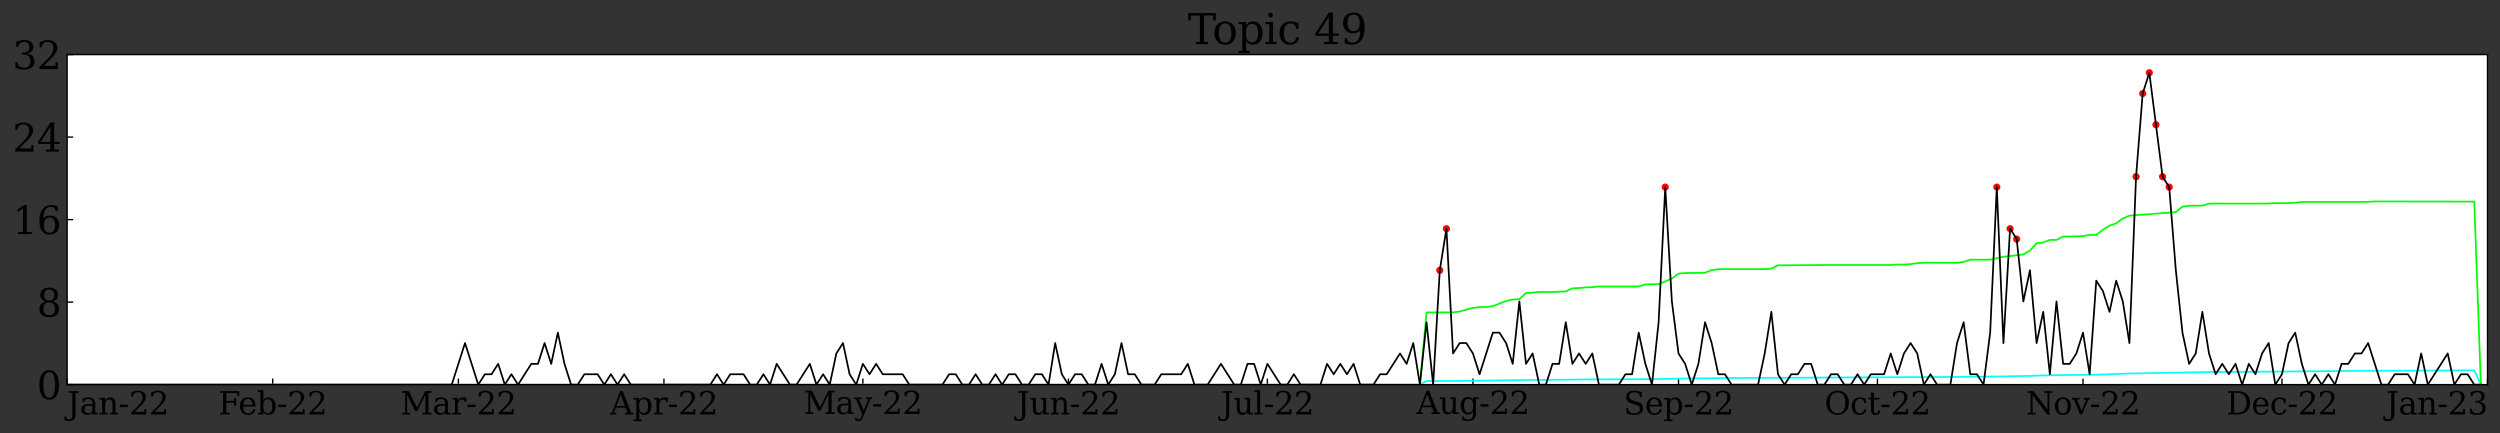 <?xml version="1.0" encoding="utf-8" standalone="no"?>
<!DOCTYPE svg PUBLIC "-//W3C//DTD SVG 1.1//EN"
  "http://www.w3.org/Graphics/SVG/1.1/DTD/svg11.dtd">
<svg xmlns:xlink="http://www.w3.org/1999/xlink" width="1440.895pt" height="249.817pt" viewBox="0 0 1440.895 249.817" xmlns="http://www.w3.org/2000/svg" version="1.1">
 <rect x="0" y="0" width="1440.895" height="249.817" fill="#333333" stroke="none"/>
 <defs>
  <style type="text/css">*{stroke-linejoin: round; stroke-linecap: butt}</style>
 </defs>
 <g id="figure_1">
  <g id="patch_1">
   <path d="M 0 249.817 
L 1440.895 249.817 
L 1440.895 0 
L 0 0 
L 0 249.817 
z
" style="fill: none"/>
  </g>
  <g id="axes_1">
   <g id="patch_2">
    <path d="M 38.695 221.696 
L 1433.695 221.696 
L 1433.695 31.436 
L 38.695 31.436 
z
" style="fill: #ffffff"/>
   </g>
   <g id="PathCollection_1">
    <defs>
     <path id="me69e349e0a" d="M 0 1.581 
C 0.419 1.581 0.822 1.415 1.118 1.118 
C 1.415 0.822 1.581 0.419 1.581 0 
C 1.581 -0.419 1.415 -0.822 1.118 -1.118 
C 0.822 -1.415 0.419 -1.581 0 -1.581 
C -0.419 -1.581 -0.822 -1.415 -1.118 -1.118 
C -1.415 -0.822 -1.581 -0.419 -1.581 0 
C -1.581 0.419 -1.415 0.822 -1.118 1.118 
C -0.822 1.415 -0.419 1.581 0 1.581 
z
" style="stroke: #ff0000"/>
    </defs>
    <g clip-path="url(#p3daa161f09)">
     <use xlink:href="#me69e349e0a" x="-1" y="251.658" style="fill: #ff0000; stroke: #ff0000"/>
     <use xlink:href="#me69e349e0a" x="0.476" y="251.658" style="fill: #ff0000; stroke: #ff0000"/>
     <use xlink:href="#me69e349e0a" x="4.298" y="251.658" style="fill: #ff0000; stroke: #ff0000"/>
     <use xlink:href="#me69e349e0a" x="8.12" y="251.658" style="fill: #ff0000; stroke: #ff0000"/>
     <use xlink:href="#me69e349e0a" x="11.942" y="251.658" style="fill: #ff0000; stroke: #ff0000"/>
     <use xlink:href="#me69e349e0a" x="15.763" y="251.658" style="fill: #ff0000; stroke: #ff0000"/>
     <use xlink:href="#me69e349e0a" x="19.585" y="251.658" style="fill: #ff0000; stroke: #ff0000"/>
     <use xlink:href="#me69e349e0a" x="23.407" y="251.658" style="fill: #ff0000; stroke: #ff0000"/>
     <use xlink:href="#me69e349e0a" x="27.229" y="251.658" style="fill: #ff0000; stroke: #ff0000"/>
     <use xlink:href="#me69e349e0a" x="31.051" y="251.658" style="fill: #ff0000; stroke: #ff0000"/>
     <use xlink:href="#me69e349e0a" x="34.873" y="251.658" style="fill: #ff0000; stroke: #ff0000"/>
     <use xlink:href="#me69e349e0a" x="38.695" y="251.658" style="fill: #ff0000; stroke: #ff0000"/>
     <use xlink:href="#me69e349e0a" x="42.517" y="251.658" style="fill: #ff0000; stroke: #ff0000"/>
     <use xlink:href="#me69e349e0a" x="46.339" y="251.658" style="fill: #ff0000; stroke: #ff0000"/>
     <use xlink:href="#me69e349e0a" x="50.161" y="251.658" style="fill: #ff0000; stroke: #ff0000"/>
     <use xlink:href="#me69e349e0a" x="53.983" y="251.658" style="fill: #ff0000; stroke: #ff0000"/>
     <use xlink:href="#me69e349e0a" x="57.805" y="251.658" style="fill: #ff0000; stroke: #ff0000"/>
     <use xlink:href="#me69e349e0a" x="61.627" y="251.658" style="fill: #ff0000; stroke: #ff0000"/>
     <use xlink:href="#me69e349e0a" x="65.448" y="251.658" style="fill: #ff0000; stroke: #ff0000"/>
     <use xlink:href="#me69e349e0a" x="69.27" y="251.658" style="fill: #ff0000; stroke: #ff0000"/>
     <use xlink:href="#me69e349e0a" x="73.092" y="251.658" style="fill: #ff0000; stroke: #ff0000"/>
     <use xlink:href="#me69e349e0a" x="76.914" y="251.658" style="fill: #ff0000; stroke: #ff0000"/>
     <use xlink:href="#me69e349e0a" x="80.736" y="251.658" style="fill: #ff0000; stroke: #ff0000"/>
     <use xlink:href="#me69e349e0a" x="84.558" y="251.658" style="fill: #ff0000; stroke: #ff0000"/>
     <use xlink:href="#me69e349e0a" x="88.38" y="251.658" style="fill: #ff0000; stroke: #ff0000"/>
     <use xlink:href="#me69e349e0a" x="92.202" y="251.658" style="fill: #ff0000; stroke: #ff0000"/>
     <use xlink:href="#me69e349e0a" x="96.024" y="251.658" style="fill: #ff0000; stroke: #ff0000"/>
     <use xlink:href="#me69e349e0a" x="99.846" y="251.658" style="fill: #ff0000; stroke: #ff0000"/>
     <use xlink:href="#me69e349e0a" x="103.668" y="251.658" style="fill: #ff0000; stroke: #ff0000"/>
     <use xlink:href="#me69e349e0a" x="107.49" y="251.658" style="fill: #ff0000; stroke: #ff0000"/>
     <use xlink:href="#me69e349e0a" x="111.311" y="251.658" style="fill: #ff0000; stroke: #ff0000"/>
     <use xlink:href="#me69e349e0a" x="115.133" y="251.658" style="fill: #ff0000; stroke: #ff0000"/>
     <use xlink:href="#me69e349e0a" x="118.955" y="251.658" style="fill: #ff0000; stroke: #ff0000"/>
     <use xlink:href="#me69e349e0a" x="122.777" y="251.658" style="fill: #ff0000; stroke: #ff0000"/>
     <use xlink:href="#me69e349e0a" x="126.599" y="251.658" style="fill: #ff0000; stroke: #ff0000"/>
     <use xlink:href="#me69e349e0a" x="130.421" y="251.658" style="fill: #ff0000; stroke: #ff0000"/>
     <use xlink:href="#me69e349e0a" x="134.243" y="251.658" style="fill: #ff0000; stroke: #ff0000"/>
     <use xlink:href="#me69e349e0a" x="138.065" y="251.658" style="fill: #ff0000; stroke: #ff0000"/>
     <use xlink:href="#me69e349e0a" x="141.887" y="251.658" style="fill: #ff0000; stroke: #ff0000"/>
     <use xlink:href="#me69e349e0a" x="145.709" y="251.658" style="fill: #ff0000; stroke: #ff0000"/>
     <use xlink:href="#me69e349e0a" x="149.531" y="251.658" style="fill: #ff0000; stroke: #ff0000"/>
     <use xlink:href="#me69e349e0a" x="153.353" y="251.658" style="fill: #ff0000; stroke: #ff0000"/>
     <use xlink:href="#me69e349e0a" x="157.174" y="251.658" style="fill: #ff0000; stroke: #ff0000"/>
     <use xlink:href="#me69e349e0a" x="160.996" y="251.658" style="fill: #ff0000; stroke: #ff0000"/>
     <use xlink:href="#me69e349e0a" x="164.818" y="251.658" style="fill: #ff0000; stroke: #ff0000"/>
     <use xlink:href="#me69e349e0a" x="168.64" y="251.658" style="fill: #ff0000; stroke: #ff0000"/>
     <use xlink:href="#me69e349e0a" x="172.462" y="251.658" style="fill: #ff0000; stroke: #ff0000"/>
     <use xlink:href="#me69e349e0a" x="176.284" y="251.658" style="fill: #ff0000; stroke: #ff0000"/>
     <use xlink:href="#me69e349e0a" x="180.106" y="251.658" style="fill: #ff0000; stroke: #ff0000"/>
     <use xlink:href="#me69e349e0a" x="183.928" y="251.658" style="fill: #ff0000; stroke: #ff0000"/>
     <use xlink:href="#me69e349e0a" x="187.75" y="251.658" style="fill: #ff0000; stroke: #ff0000"/>
     <use xlink:href="#me69e349e0a" x="191.572" y="251.658" style="fill: #ff0000; stroke: #ff0000"/>
     <use xlink:href="#me69e349e0a" x="195.394" y="251.658" style="fill: #ff0000; stroke: #ff0000"/>
     <use xlink:href="#me69e349e0a" x="199.216" y="251.658" style="fill: #ff0000; stroke: #ff0000"/>
     <use xlink:href="#me69e349e0a" x="203.037" y="251.658" style="fill: #ff0000; stroke: #ff0000"/>
     <use xlink:href="#me69e349e0a" x="206.859" y="251.658" style="fill: #ff0000; stroke: #ff0000"/>
     <use xlink:href="#me69e349e0a" x="210.681" y="251.658" style="fill: #ff0000; stroke: #ff0000"/>
     <use xlink:href="#me69e349e0a" x="214.503" y="251.658" style="fill: #ff0000; stroke: #ff0000"/>
     <use xlink:href="#me69e349e0a" x="218.325" y="251.658" style="fill: #ff0000; stroke: #ff0000"/>
     <use xlink:href="#me69e349e0a" x="222.147" y="251.658" style="fill: #ff0000; stroke: #ff0000"/>
     <use xlink:href="#me69e349e0a" x="225.969" y="251.658" style="fill: #ff0000; stroke: #ff0000"/>
     <use xlink:href="#me69e349e0a" x="229.791" y="251.658" style="fill: #ff0000; stroke: #ff0000"/>
     <use xlink:href="#me69e349e0a" x="233.613" y="251.658" style="fill: #ff0000; stroke: #ff0000"/>
     <use xlink:href="#me69e349e0a" x="237.435" y="251.658" style="fill: #ff0000; stroke: #ff0000"/>
     <use xlink:href="#me69e349e0a" x="241.257" y="251.658" style="fill: #ff0000; stroke: #ff0000"/>
     <use xlink:href="#me69e349e0a" x="245.079" y="251.658" style="fill: #ff0000; stroke: #ff0000"/>
     <use xlink:href="#me69e349e0a" x="248.9" y="251.658" style="fill: #ff0000; stroke: #ff0000"/>
     <use xlink:href="#me69e349e0a" x="252.722" y="251.658" style="fill: #ff0000; stroke: #ff0000"/>
     <use xlink:href="#me69e349e0a" x="256.544" y="251.658" style="fill: #ff0000; stroke: #ff0000"/>
     <use xlink:href="#me69e349e0a" x="260.366" y="251.658" style="fill: #ff0000; stroke: #ff0000"/>
     <use xlink:href="#me69e349e0a" x="264.188" y="251.658" style="fill: #ff0000; stroke: #ff0000"/>
     <use xlink:href="#me69e349e0a" x="268.01" y="251.658" style="fill: #ff0000; stroke: #ff0000"/>
     <use xlink:href="#me69e349e0a" x="271.832" y="251.658" style="fill: #ff0000; stroke: #ff0000"/>
     <use xlink:href="#me69e349e0a" x="275.654" y="251.658" style="fill: #ff0000; stroke: #ff0000"/>
     <use xlink:href="#me69e349e0a" x="279.476" y="251.658" style="fill: #ff0000; stroke: #ff0000"/>
     <use xlink:href="#me69e349e0a" x="283.298" y="251.658" style="fill: #ff0000; stroke: #ff0000"/>
     <use xlink:href="#me69e349e0a" x="287.12" y="251.658" style="fill: #ff0000; stroke: #ff0000"/>
     <use xlink:href="#me69e349e0a" x="290.942" y="251.658" style="fill: #ff0000; stroke: #ff0000"/>
     <use xlink:href="#me69e349e0a" x="294.763" y="251.658" style="fill: #ff0000; stroke: #ff0000"/>
     <use xlink:href="#me69e349e0a" x="298.585" y="251.658" style="fill: #ff0000; stroke: #ff0000"/>
     <use xlink:href="#me69e349e0a" x="302.407" y="251.658" style="fill: #ff0000; stroke: #ff0000"/>
     <use xlink:href="#me69e349e0a" x="306.229" y="251.658" style="fill: #ff0000; stroke: #ff0000"/>
     <use xlink:href="#me69e349e0a" x="310.051" y="251.658" style="fill: #ff0000; stroke: #ff0000"/>
     <use xlink:href="#me69e349e0a" x="313.873" y="251.658" style="fill: #ff0000; stroke: #ff0000"/>
     <use xlink:href="#me69e349e0a" x="317.695" y="251.658" style="fill: #ff0000; stroke: #ff0000"/>
     <use xlink:href="#me69e349e0a" x="321.517" y="251.658" style="fill: #ff0000; stroke: #ff0000"/>
     <use xlink:href="#me69e349e0a" x="325.339" y="251.658" style="fill: #ff0000; stroke: #ff0000"/>
     <use xlink:href="#me69e349e0a" x="329.161" y="251.658" style="fill: #ff0000; stroke: #ff0000"/>
     <use xlink:href="#me69e349e0a" x="332.983" y="251.658" style="fill: #ff0000; stroke: #ff0000"/>
     <use xlink:href="#me69e349e0a" x="336.805" y="251.658" style="fill: #ff0000; stroke: #ff0000"/>
     <use xlink:href="#me69e349e0a" x="340.627" y="251.658" style="fill: #ff0000; stroke: #ff0000"/>
     <use xlink:href="#me69e349e0a" x="344.448" y="251.658" style="fill: #ff0000; stroke: #ff0000"/>
     <use xlink:href="#me69e349e0a" x="348.27" y="251.658" style="fill: #ff0000; stroke: #ff0000"/>
     <use xlink:href="#me69e349e0a" x="352.092" y="251.658" style="fill: #ff0000; stroke: #ff0000"/>
     <use xlink:href="#me69e349e0a" x="355.914" y="251.658" style="fill: #ff0000; stroke: #ff0000"/>
     <use xlink:href="#me69e349e0a" x="359.736" y="251.658" style="fill: #ff0000; stroke: #ff0000"/>
     <use xlink:href="#me69e349e0a" x="363.558" y="251.658" style="fill: #ff0000; stroke: #ff0000"/>
     <use xlink:href="#me69e349e0a" x="367.38" y="251.658" style="fill: #ff0000; stroke: #ff0000"/>
     <use xlink:href="#me69e349e0a" x="371.202" y="251.658" style="fill: #ff0000; stroke: #ff0000"/>
     <use xlink:href="#me69e349e0a" x="375.024" y="251.658" style="fill: #ff0000; stroke: #ff0000"/>
     <use xlink:href="#me69e349e0a" x="378.846" y="251.658" style="fill: #ff0000; stroke: #ff0000"/>
     <use xlink:href="#me69e349e0a" x="382.668" y="251.658" style="fill: #ff0000; stroke: #ff0000"/>
     <use xlink:href="#me69e349e0a" x="386.49" y="251.658" style="fill: #ff0000; stroke: #ff0000"/>
     <use xlink:href="#me69e349e0a" x="390.311" y="251.658" style="fill: #ff0000; stroke: #ff0000"/>
     <use xlink:href="#me69e349e0a" x="394.133" y="251.658" style="fill: #ff0000; stroke: #ff0000"/>
     <use xlink:href="#me69e349e0a" x="397.955" y="251.658" style="fill: #ff0000; stroke: #ff0000"/>
     <use xlink:href="#me69e349e0a" x="401.777" y="251.658" style="fill: #ff0000; stroke: #ff0000"/>
     <use xlink:href="#me69e349e0a" x="405.599" y="251.658" style="fill: #ff0000; stroke: #ff0000"/>
     <use xlink:href="#me69e349e0a" x="409.421" y="251.658" style="fill: #ff0000; stroke: #ff0000"/>
     <use xlink:href="#me69e349e0a" x="413.243" y="251.658" style="fill: #ff0000; stroke: #ff0000"/>
     <use xlink:href="#me69e349e0a" x="417.065" y="251.658" style="fill: #ff0000; stroke: #ff0000"/>
     <use xlink:href="#me69e349e0a" x="420.887" y="251.658" style="fill: #ff0000; stroke: #ff0000"/>
     <use xlink:href="#me69e349e0a" x="424.709" y="251.658" style="fill: #ff0000; stroke: #ff0000"/>
     <use xlink:href="#me69e349e0a" x="428.531" y="251.658" style="fill: #ff0000; stroke: #ff0000"/>
     <use xlink:href="#me69e349e0a" x="432.353" y="251.658" style="fill: #ff0000; stroke: #ff0000"/>
     <use xlink:href="#me69e349e0a" x="436.174" y="251.658" style="fill: #ff0000; stroke: #ff0000"/>
     <use xlink:href="#me69e349e0a" x="439.996" y="251.658" style="fill: #ff0000; stroke: #ff0000"/>
     <use xlink:href="#me69e349e0a" x="443.818" y="251.658" style="fill: #ff0000; stroke: #ff0000"/>
     <use xlink:href="#me69e349e0a" x="447.64" y="251.658" style="fill: #ff0000; stroke: #ff0000"/>
     <use xlink:href="#me69e349e0a" x="451.462" y="251.658" style="fill: #ff0000; stroke: #ff0000"/>
     <use xlink:href="#me69e349e0a" x="455.284" y="251.658" style="fill: #ff0000; stroke: #ff0000"/>
     <use xlink:href="#me69e349e0a" x="459.106" y="251.658" style="fill: #ff0000; stroke: #ff0000"/>
     <use xlink:href="#me69e349e0a" x="462.928" y="251.658" style="fill: #ff0000; stroke: #ff0000"/>
     <use xlink:href="#me69e349e0a" x="466.75" y="251.658" style="fill: #ff0000; stroke: #ff0000"/>
     <use xlink:href="#me69e349e0a" x="470.572" y="251.658" style="fill: #ff0000; stroke: #ff0000"/>
     <use xlink:href="#me69e349e0a" x="474.394" y="251.658" style="fill: #ff0000; stroke: #ff0000"/>
     <use xlink:href="#me69e349e0a" x="478.216" y="251.658" style="fill: #ff0000; stroke: #ff0000"/>
     <use xlink:href="#me69e349e0a" x="482.037" y="251.658" style="fill: #ff0000; stroke: #ff0000"/>
     <use xlink:href="#me69e349e0a" x="485.859" y="251.658" style="fill: #ff0000; stroke: #ff0000"/>
     <use xlink:href="#me69e349e0a" x="489.681" y="251.658" style="fill: #ff0000; stroke: #ff0000"/>
     <use xlink:href="#me69e349e0a" x="493.503" y="251.658" style="fill: #ff0000; stroke: #ff0000"/>
     <use xlink:href="#me69e349e0a" x="497.325" y="251.658" style="fill: #ff0000; stroke: #ff0000"/>
     <use xlink:href="#me69e349e0a" x="501.147" y="251.658" style="fill: #ff0000; stroke: #ff0000"/>
     <use xlink:href="#me69e349e0a" x="504.969" y="251.658" style="fill: #ff0000; stroke: #ff0000"/>
     <use xlink:href="#me69e349e0a" x="508.791" y="251.658" style="fill: #ff0000; stroke: #ff0000"/>
     <use xlink:href="#me69e349e0a" x="512.613" y="251.658" style="fill: #ff0000; stroke: #ff0000"/>
     <use xlink:href="#me69e349e0a" x="516.435" y="251.658" style="fill: #ff0000; stroke: #ff0000"/>
     <use xlink:href="#me69e349e0a" x="520.257" y="251.658" style="fill: #ff0000; stroke: #ff0000"/>
     <use xlink:href="#me69e349e0a" x="524.079" y="251.658" style="fill: #ff0000; stroke: #ff0000"/>
     <use xlink:href="#me69e349e0a" x="527.9" y="251.658" style="fill: #ff0000; stroke: #ff0000"/>
     <use xlink:href="#me69e349e0a" x="531.722" y="251.658" style="fill: #ff0000; stroke: #ff0000"/>
     <use xlink:href="#me69e349e0a" x="535.544" y="251.658" style="fill: #ff0000; stroke: #ff0000"/>
     <use xlink:href="#me69e349e0a" x="539.366" y="251.658" style="fill: #ff0000; stroke: #ff0000"/>
     <use xlink:href="#me69e349e0a" x="543.188" y="251.658" style="fill: #ff0000; stroke: #ff0000"/>
     <use xlink:href="#me69e349e0a" x="547.01" y="251.658" style="fill: #ff0000; stroke: #ff0000"/>
     <use xlink:href="#me69e349e0a" x="550.832" y="251.658" style="fill: #ff0000; stroke: #ff0000"/>
     <use xlink:href="#me69e349e0a" x="554.654" y="251.658" style="fill: #ff0000; stroke: #ff0000"/>
     <use xlink:href="#me69e349e0a" x="558.476" y="251.658" style="fill: #ff0000; stroke: #ff0000"/>
     <use xlink:href="#me69e349e0a" x="562.298" y="251.658" style="fill: #ff0000; stroke: #ff0000"/>
     <use xlink:href="#me69e349e0a" x="566.12" y="251.658" style="fill: #ff0000; stroke: #ff0000"/>
     <use xlink:href="#me69e349e0a" x="569.942" y="251.658" style="fill: #ff0000; stroke: #ff0000"/>
     <use xlink:href="#me69e349e0a" x="573.763" y="251.658" style="fill: #ff0000; stroke: #ff0000"/>
     <use xlink:href="#me69e349e0a" x="577.585" y="251.658" style="fill: #ff0000; stroke: #ff0000"/>
     <use xlink:href="#me69e349e0a" x="581.407" y="251.658" style="fill: #ff0000; stroke: #ff0000"/>
     <use xlink:href="#me69e349e0a" x="585.229" y="251.658" style="fill: #ff0000; stroke: #ff0000"/>
     <use xlink:href="#me69e349e0a" x="589.051" y="251.658" style="fill: #ff0000; stroke: #ff0000"/>
     <use xlink:href="#me69e349e0a" x="592.873" y="251.658" style="fill: #ff0000; stroke: #ff0000"/>
     <use xlink:href="#me69e349e0a" x="596.695" y="251.658" style="fill: #ff0000; stroke: #ff0000"/>
     <use xlink:href="#me69e349e0a" x="600.517" y="251.658" style="fill: #ff0000; stroke: #ff0000"/>
     <use xlink:href="#me69e349e0a" x="604.339" y="251.658" style="fill: #ff0000; stroke: #ff0000"/>
     <use xlink:href="#me69e349e0a" x="608.161" y="251.658" style="fill: #ff0000; stroke: #ff0000"/>
     <use xlink:href="#me69e349e0a" x="611.983" y="251.658" style="fill: #ff0000; stroke: #ff0000"/>
     <use xlink:href="#me69e349e0a" x="615.805" y="251.658" style="fill: #ff0000; stroke: #ff0000"/>
     <use xlink:href="#me69e349e0a" x="619.627" y="251.658" style="fill: #ff0000; stroke: #ff0000"/>
     <use xlink:href="#me69e349e0a" x="623.448" y="251.658" style="fill: #ff0000; stroke: #ff0000"/>
     <use xlink:href="#me69e349e0a" x="627.27" y="251.658" style="fill: #ff0000; stroke: #ff0000"/>
     <use xlink:href="#me69e349e0a" x="631.092" y="251.658" style="fill: #ff0000; stroke: #ff0000"/>
     <use xlink:href="#me69e349e0a" x="634.914" y="251.658" style="fill: #ff0000; stroke: #ff0000"/>
     <use xlink:href="#me69e349e0a" x="638.736" y="251.658" style="fill: #ff0000; stroke: #ff0000"/>
     <use xlink:href="#me69e349e0a" x="642.558" y="251.658" style="fill: #ff0000; stroke: #ff0000"/>
     <use xlink:href="#me69e349e0a" x="646.38" y="251.658" style="fill: #ff0000; stroke: #ff0000"/>
     <use xlink:href="#me69e349e0a" x="650.202" y="251.658" style="fill: #ff0000; stroke: #ff0000"/>
     <use xlink:href="#me69e349e0a" x="654.024" y="251.658" style="fill: #ff0000; stroke: #ff0000"/>
     <use xlink:href="#me69e349e0a" x="657.846" y="251.658" style="fill: #ff0000; stroke: #ff0000"/>
     <use xlink:href="#me69e349e0a" x="661.668" y="251.658" style="fill: #ff0000; stroke: #ff0000"/>
     <use xlink:href="#me69e349e0a" x="665.49" y="251.658" style="fill: #ff0000; stroke: #ff0000"/>
     <use xlink:href="#me69e349e0a" x="669.311" y="251.658" style="fill: #ff0000; stroke: #ff0000"/>
     <use xlink:href="#me69e349e0a" x="673.133" y="251.658" style="fill: #ff0000; stroke: #ff0000"/>
     <use xlink:href="#me69e349e0a" x="676.955" y="251.658" style="fill: #ff0000; stroke: #ff0000"/>
     <use xlink:href="#me69e349e0a" x="680.777" y="251.658" style="fill: #ff0000; stroke: #ff0000"/>
     <use xlink:href="#me69e349e0a" x="684.599" y="251.658" style="fill: #ff0000; stroke: #ff0000"/>
     <use xlink:href="#me69e349e0a" x="688.421" y="251.658" style="fill: #ff0000; stroke: #ff0000"/>
     <use xlink:href="#me69e349e0a" x="692.243" y="251.658" style="fill: #ff0000; stroke: #ff0000"/>
     <use xlink:href="#me69e349e0a" x="696.065" y="251.658" style="fill: #ff0000; stroke: #ff0000"/>
     <use xlink:href="#me69e349e0a" x="699.887" y="251.658" style="fill: #ff0000; stroke: #ff0000"/>
     <use xlink:href="#me69e349e0a" x="703.709" y="251.658" style="fill: #ff0000; stroke: #ff0000"/>
     <use xlink:href="#me69e349e0a" x="707.531" y="251.658" style="fill: #ff0000; stroke: #ff0000"/>
     <use xlink:href="#me69e349e0a" x="711.353" y="251.658" style="fill: #ff0000; stroke: #ff0000"/>
     <use xlink:href="#me69e349e0a" x="715.174" y="251.658" style="fill: #ff0000; stroke: #ff0000"/>
     <use xlink:href="#me69e349e0a" x="718.996" y="251.658" style="fill: #ff0000; stroke: #ff0000"/>
     <use xlink:href="#me69e349e0a" x="722.818" y="251.658" style="fill: #ff0000; stroke: #ff0000"/>
     <use xlink:href="#me69e349e0a" x="726.64" y="251.658" style="fill: #ff0000; stroke: #ff0000"/>
     <use xlink:href="#me69e349e0a" x="730.462" y="251.658" style="fill: #ff0000; stroke: #ff0000"/>
     <use xlink:href="#me69e349e0a" x="734.284" y="251.658" style="fill: #ff0000; stroke: #ff0000"/>
     <use xlink:href="#me69e349e0a" x="738.106" y="251.658" style="fill: #ff0000; stroke: #ff0000"/>
     <use xlink:href="#me69e349e0a" x="741.928" y="251.658" style="fill: #ff0000; stroke: #ff0000"/>
     <use xlink:href="#me69e349e0a" x="745.75" y="251.658" style="fill: #ff0000; stroke: #ff0000"/>
     <use xlink:href="#me69e349e0a" x="749.572" y="251.658" style="fill: #ff0000; stroke: #ff0000"/>
     <use xlink:href="#me69e349e0a" x="753.394" y="251.658" style="fill: #ff0000; stroke: #ff0000"/>
     <use xlink:href="#me69e349e0a" x="757.216" y="251.658" style="fill: #ff0000; stroke: #ff0000"/>
     <use xlink:href="#me69e349e0a" x="761.037" y="251.658" style="fill: #ff0000; stroke: #ff0000"/>
     <use xlink:href="#me69e349e0a" x="764.859" y="251.658" style="fill: #ff0000; stroke: #ff0000"/>
     <use xlink:href="#me69e349e0a" x="768.681" y="251.658" style="fill: #ff0000; stroke: #ff0000"/>
     <use xlink:href="#me69e349e0a" x="772.503" y="251.658" style="fill: #ff0000; stroke: #ff0000"/>
     <use xlink:href="#me69e349e0a" x="776.325" y="251.658" style="fill: #ff0000; stroke: #ff0000"/>
     <use xlink:href="#me69e349e0a" x="780.147" y="251.658" style="fill: #ff0000; stroke: #ff0000"/>
     <use xlink:href="#me69e349e0a" x="783.969" y="251.658" style="fill: #ff0000; stroke: #ff0000"/>
     <use xlink:href="#me69e349e0a" x="787.791" y="251.658" style="fill: #ff0000; stroke: #ff0000"/>
     <use xlink:href="#me69e349e0a" x="791.613" y="251.658" style="fill: #ff0000; stroke: #ff0000"/>
     <use xlink:href="#me69e349e0a" x="795.435" y="251.658" style="fill: #ff0000; stroke: #ff0000"/>
     <use xlink:href="#me69e349e0a" x="799.257" y="251.658" style="fill: #ff0000; stroke: #ff0000"/>
     <use xlink:href="#me69e349e0a" x="803.079" y="251.658" style="fill: #ff0000; stroke: #ff0000"/>
     <use xlink:href="#me69e349e0a" x="806.9" y="251.658" style="fill: #ff0000; stroke: #ff0000"/>
     <use xlink:href="#me69e349e0a" x="810.722" y="251.658" style="fill: #ff0000; stroke: #ff0000"/>
     <use xlink:href="#me69e349e0a" x="814.544" y="251.658" style="fill: #ff0000; stroke: #ff0000"/>
     <use xlink:href="#me69e349e0a" x="818.366" y="251.658" style="fill: #ff0000; stroke: #ff0000"/>
     <use xlink:href="#me69e349e0a" x="822.188" y="251.658" style="fill: #ff0000; stroke: #ff0000"/>
     <use xlink:href="#me69e349e0a" x="826.01" y="251.658" style="fill: #ff0000; stroke: #ff0000"/>
     <use xlink:href="#me69e349e0a" x="829.832" y="155.779" style="fill: #ff0000; stroke: #ff0000"/>
     <use xlink:href="#me69e349e0a" x="833.654" y="131.81" style="fill: #ff0000; stroke: #ff0000"/>
     <use xlink:href="#me69e349e0a" x="837.476" y="251.658" style="fill: #ff0000; stroke: #ff0000"/>
     <use xlink:href="#me69e349e0a" x="841.298" y="251.658" style="fill: #ff0000; stroke: #ff0000"/>
     <use xlink:href="#me69e349e0a" x="845.12" y="251.658" style="fill: #ff0000; stroke: #ff0000"/>
     <use xlink:href="#me69e349e0a" x="848.942" y="251.658" style="fill: #ff0000; stroke: #ff0000"/>
     <use xlink:href="#me69e349e0a" x="852.763" y="251.658" style="fill: #ff0000; stroke: #ff0000"/>
     <use xlink:href="#me69e349e0a" x="856.585" y="251.658" style="fill: #ff0000; stroke: #ff0000"/>
     <use xlink:href="#me69e349e0a" x="860.407" y="251.658" style="fill: #ff0000; stroke: #ff0000"/>
     <use xlink:href="#me69e349e0a" x="864.229" y="251.658" style="fill: #ff0000; stroke: #ff0000"/>
     <use xlink:href="#me69e349e0a" x="868.051" y="251.658" style="fill: #ff0000; stroke: #ff0000"/>
     <use xlink:href="#me69e349e0a" x="871.873" y="251.658" style="fill: #ff0000; stroke: #ff0000"/>
     <use xlink:href="#me69e349e0a" x="875.695" y="251.658" style="fill: #ff0000; stroke: #ff0000"/>
     <use xlink:href="#me69e349e0a" x="879.517" y="251.658" style="fill: #ff0000; stroke: #ff0000"/>
     <use xlink:href="#me69e349e0a" x="883.339" y="251.658" style="fill: #ff0000; stroke: #ff0000"/>
     <use xlink:href="#me69e349e0a" x="887.161" y="251.658" style="fill: #ff0000; stroke: #ff0000"/>
     <use xlink:href="#me69e349e0a" x="890.983" y="251.658" style="fill: #ff0000; stroke: #ff0000"/>
     <use xlink:href="#me69e349e0a" x="894.805" y="251.658" style="fill: #ff0000; stroke: #ff0000"/>
     <use xlink:href="#me69e349e0a" x="898.627" y="251.658" style="fill: #ff0000; stroke: #ff0000"/>
     <use xlink:href="#me69e349e0a" x="902.448" y="251.658" style="fill: #ff0000; stroke: #ff0000"/>
     <use xlink:href="#me69e349e0a" x="906.27" y="251.658" style="fill: #ff0000; stroke: #ff0000"/>
     <use xlink:href="#me69e349e0a" x="910.092" y="251.658" style="fill: #ff0000; stroke: #ff0000"/>
     <use xlink:href="#me69e349e0a" x="913.914" y="251.658" style="fill: #ff0000; stroke: #ff0000"/>
     <use xlink:href="#me69e349e0a" x="917.736" y="251.658" style="fill: #ff0000; stroke: #ff0000"/>
     <use xlink:href="#me69e349e0a" x="921.558" y="251.658" style="fill: #ff0000; stroke: #ff0000"/>
     <use xlink:href="#me69e349e0a" x="925.38" y="251.658" style="fill: #ff0000; stroke: #ff0000"/>
     <use xlink:href="#me69e349e0a" x="929.202" y="251.658" style="fill: #ff0000; stroke: #ff0000"/>
     <use xlink:href="#me69e349e0a" x="933.024" y="251.658" style="fill: #ff0000; stroke: #ff0000"/>
     <use xlink:href="#me69e349e0a" x="936.846" y="251.658" style="fill: #ff0000; stroke: #ff0000"/>
     <use xlink:href="#me69e349e0a" x="940.668" y="251.658" style="fill: #ff0000; stroke: #ff0000"/>
     <use xlink:href="#me69e349e0a" x="944.49" y="251.658" style="fill: #ff0000; stroke: #ff0000"/>
     <use xlink:href="#me69e349e0a" x="948.311" y="251.658" style="fill: #ff0000; stroke: #ff0000"/>
     <use xlink:href="#me69e349e0a" x="952.133" y="251.658" style="fill: #ff0000; stroke: #ff0000"/>
     <use xlink:href="#me69e349e0a" x="955.955" y="251.658" style="fill: #ff0000; stroke: #ff0000"/>
     <use xlink:href="#me69e349e0a" x="959.777" y="107.84" style="fill: #ff0000; stroke: #ff0000"/>
     <use xlink:href="#me69e349e0a" x="963.599" y="251.658" style="fill: #ff0000; stroke: #ff0000"/>
     <use xlink:href="#me69e349e0a" x="967.421" y="251.658" style="fill: #ff0000; stroke: #ff0000"/>
     <use xlink:href="#me69e349e0a" x="971.243" y="251.658" style="fill: #ff0000; stroke: #ff0000"/>
     <use xlink:href="#me69e349e0a" x="975.065" y="251.658" style="fill: #ff0000; stroke: #ff0000"/>
     <use xlink:href="#me69e349e0a" x="978.887" y="251.658" style="fill: #ff0000; stroke: #ff0000"/>
     <use xlink:href="#me69e349e0a" x="982.709" y="251.658" style="fill: #ff0000; stroke: #ff0000"/>
     <use xlink:href="#me69e349e0a" x="986.531" y="251.658" style="fill: #ff0000; stroke: #ff0000"/>
     <use xlink:href="#me69e349e0a" x="990.353" y="251.658" style="fill: #ff0000; stroke: #ff0000"/>
     <use xlink:href="#me69e349e0a" x="994.174" y="251.658" style="fill: #ff0000; stroke: #ff0000"/>
     <use xlink:href="#me69e349e0a" x="997.996" y="251.658" style="fill: #ff0000; stroke: #ff0000"/>
     <use xlink:href="#me69e349e0a" x="1001.818" y="251.658" style="fill: #ff0000; stroke: #ff0000"/>
     <use xlink:href="#me69e349e0a" x="1005.64" y="251.658" style="fill: #ff0000; stroke: #ff0000"/>
     <use xlink:href="#me69e349e0a" x="1009.462" y="251.658" style="fill: #ff0000; stroke: #ff0000"/>
     <use xlink:href="#me69e349e0a" x="1013.284" y="251.658" style="fill: #ff0000; stroke: #ff0000"/>
     <use xlink:href="#me69e349e0a" x="1017.106" y="251.658" style="fill: #ff0000; stroke: #ff0000"/>
     <use xlink:href="#me69e349e0a" x="1020.928" y="251.658" style="fill: #ff0000; stroke: #ff0000"/>
     <use xlink:href="#me69e349e0a" x="1024.75" y="251.658" style="fill: #ff0000; stroke: #ff0000"/>
     <use xlink:href="#me69e349e0a" x="1028.572" y="251.658" style="fill: #ff0000; stroke: #ff0000"/>
     <use xlink:href="#me69e349e0a" x="1032.394" y="251.658" style="fill: #ff0000; stroke: #ff0000"/>
     <use xlink:href="#me69e349e0a" x="1036.216" y="251.658" style="fill: #ff0000; stroke: #ff0000"/>
     <use xlink:href="#me69e349e0a" x="1040.037" y="251.658" style="fill: #ff0000; stroke: #ff0000"/>
     <use xlink:href="#me69e349e0a" x="1043.859" y="251.658" style="fill: #ff0000; stroke: #ff0000"/>
     <use xlink:href="#me69e349e0a" x="1047.681" y="251.658" style="fill: #ff0000; stroke: #ff0000"/>
     <use xlink:href="#me69e349e0a" x="1051.503" y="251.658" style="fill: #ff0000; stroke: #ff0000"/>
     <use xlink:href="#me69e349e0a" x="1055.325" y="251.658" style="fill: #ff0000; stroke: #ff0000"/>
     <use xlink:href="#me69e349e0a" x="1059.147" y="251.658" style="fill: #ff0000; stroke: #ff0000"/>
     <use xlink:href="#me69e349e0a" x="1062.969" y="251.658" style="fill: #ff0000; stroke: #ff0000"/>
     <use xlink:href="#me69e349e0a" x="1066.791" y="251.658" style="fill: #ff0000; stroke: #ff0000"/>
     <use xlink:href="#me69e349e0a" x="1070.613" y="251.658" style="fill: #ff0000; stroke: #ff0000"/>
     <use xlink:href="#me69e349e0a" x="1074.435" y="251.658" style="fill: #ff0000; stroke: #ff0000"/>
     <use xlink:href="#me69e349e0a" x="1078.257" y="251.658" style="fill: #ff0000; stroke: #ff0000"/>
     <use xlink:href="#me69e349e0a" x="1082.079" y="251.658" style="fill: #ff0000; stroke: #ff0000"/>
     <use xlink:href="#me69e349e0a" x="1085.9" y="251.658" style="fill: #ff0000; stroke: #ff0000"/>
     <use xlink:href="#me69e349e0a" x="1089.722" y="251.658" style="fill: #ff0000; stroke: #ff0000"/>
     <use xlink:href="#me69e349e0a" x="1093.544" y="251.658" style="fill: #ff0000; stroke: #ff0000"/>
     <use xlink:href="#me69e349e0a" x="1097.366" y="251.658" style="fill: #ff0000; stroke: #ff0000"/>
     <use xlink:href="#me69e349e0a" x="1101.188" y="251.658" style="fill: #ff0000; stroke: #ff0000"/>
     <use xlink:href="#me69e349e0a" x="1105.01" y="251.658" style="fill: #ff0000; stroke: #ff0000"/>
     <use xlink:href="#me69e349e0a" x="1108.832" y="251.658" style="fill: #ff0000; stroke: #ff0000"/>
     <use xlink:href="#me69e349e0a" x="1112.654" y="251.658" style="fill: #ff0000; stroke: #ff0000"/>
     <use xlink:href="#me69e349e0a" x="1116.476" y="251.658" style="fill: #ff0000; stroke: #ff0000"/>
     <use xlink:href="#me69e349e0a" x="1120.298" y="251.658" style="fill: #ff0000; stroke: #ff0000"/>
     <use xlink:href="#me69e349e0a" x="1124.12" y="251.658" style="fill: #ff0000; stroke: #ff0000"/>
     <use xlink:href="#me69e349e0a" x="1127.942" y="251.658" style="fill: #ff0000; stroke: #ff0000"/>
     <use xlink:href="#me69e349e0a" x="1131.763" y="251.658" style="fill: #ff0000; stroke: #ff0000"/>
     <use xlink:href="#me69e349e0a" x="1135.585" y="251.658" style="fill: #ff0000; stroke: #ff0000"/>
     <use xlink:href="#me69e349e0a" x="1139.407" y="251.658" style="fill: #ff0000; stroke: #ff0000"/>
     <use xlink:href="#me69e349e0a" x="1143.229" y="251.658" style="fill: #ff0000; stroke: #ff0000"/>
     <use xlink:href="#me69e349e0a" x="1147.051" y="251.658" style="fill: #ff0000; stroke: #ff0000"/>
     <use xlink:href="#me69e349e0a" x="1150.873" y="107.84" style="fill: #ff0000; stroke: #ff0000"/>
     <use xlink:href="#me69e349e0a" x="1154.695" y="251.658" style="fill: #ff0000; stroke: #ff0000"/>
     <use xlink:href="#me69e349e0a" x="1158.517" y="131.81" style="fill: #ff0000; stroke: #ff0000"/>
     <use xlink:href="#me69e349e0a" x="1162.339" y="137.802" style="fill: #ff0000; stroke: #ff0000"/>
     <use xlink:href="#me69e349e0a" x="1166.161" y="251.658" style="fill: #ff0000; stroke: #ff0000"/>
     <use xlink:href="#me69e349e0a" x="1169.983" y="251.658" style="fill: #ff0000; stroke: #ff0000"/>
     <use xlink:href="#me69e349e0a" x="1173.805" y="251.658" style="fill: #ff0000; stroke: #ff0000"/>
     <use xlink:href="#me69e349e0a" x="1177.627" y="251.658" style="fill: #ff0000; stroke: #ff0000"/>
     <use xlink:href="#me69e349e0a" x="1181.448" y="251.658" style="fill: #ff0000; stroke: #ff0000"/>
     <use xlink:href="#me69e349e0a" x="1185.27" y="251.658" style="fill: #ff0000; stroke: #ff0000"/>
     <use xlink:href="#me69e349e0a" x="1189.092" y="251.658" style="fill: #ff0000; stroke: #ff0000"/>
     <use xlink:href="#me69e349e0a" x="1192.914" y="251.658" style="fill: #ff0000; stroke: #ff0000"/>
     <use xlink:href="#me69e349e0a" x="1196.736" y="251.658" style="fill: #ff0000; stroke: #ff0000"/>
     <use xlink:href="#me69e349e0a" x="1200.558" y="251.658" style="fill: #ff0000; stroke: #ff0000"/>
     <use xlink:href="#me69e349e0a" x="1204.38" y="251.658" style="fill: #ff0000; stroke: #ff0000"/>
     <use xlink:href="#me69e349e0a" x="1208.202" y="251.658" style="fill: #ff0000; stroke: #ff0000"/>
     <use xlink:href="#me69e349e0a" x="1212.024" y="251.658" style="fill: #ff0000; stroke: #ff0000"/>
     <use xlink:href="#me69e349e0a" x="1215.846" y="251.658" style="fill: #ff0000; stroke: #ff0000"/>
     <use xlink:href="#me69e349e0a" x="1219.668" y="251.658" style="fill: #ff0000; stroke: #ff0000"/>
     <use xlink:href="#me69e349e0a" x="1223.49" y="251.658" style="fill: #ff0000; stroke: #ff0000"/>
     <use xlink:href="#me69e349e0a" x="1227.311" y="251.658" style="fill: #ff0000; stroke: #ff0000"/>
     <use xlink:href="#me69e349e0a" x="1231.133" y="101.847" style="fill: #ff0000; stroke: #ff0000"/>
     <use xlink:href="#me69e349e0a" x="1234.955" y="53.908" style="fill: #ff0000; stroke: #ff0000"/>
     <use xlink:href="#me69e349e0a" x="1238.777" y="41.923" style="fill: #ff0000; stroke: #ff0000"/>
     <use xlink:href="#me69e349e0a" x="1242.599" y="71.885" style="fill: #ff0000; stroke: #ff0000"/>
     <use xlink:href="#me69e349e0a" x="1246.421" y="101.847" style="fill: #ff0000; stroke: #ff0000"/>
     <use xlink:href="#me69e349e0a" x="1250.243" y="107.84" style="fill: #ff0000; stroke: #ff0000"/>
     <use xlink:href="#me69e349e0a" x="1254.065" y="251.658" style="fill: #ff0000; stroke: #ff0000"/>
     <use xlink:href="#me69e349e0a" x="1257.887" y="251.658" style="fill: #ff0000; stroke: #ff0000"/>
     <use xlink:href="#me69e349e0a" x="1261.709" y="251.658" style="fill: #ff0000; stroke: #ff0000"/>
     <use xlink:href="#me69e349e0a" x="1265.531" y="251.658" style="fill: #ff0000; stroke: #ff0000"/>
     <use xlink:href="#me69e349e0a" x="1269.353" y="251.658" style="fill: #ff0000; stroke: #ff0000"/>
     <use xlink:href="#me69e349e0a" x="1273.174" y="251.658" style="fill: #ff0000; stroke: #ff0000"/>
     <use xlink:href="#me69e349e0a" x="1276.996" y="251.658" style="fill: #ff0000; stroke: #ff0000"/>
     <use xlink:href="#me69e349e0a" x="1280.818" y="251.658" style="fill: #ff0000; stroke: #ff0000"/>
     <use xlink:href="#me69e349e0a" x="1284.64" y="251.658" style="fill: #ff0000; stroke: #ff0000"/>
     <use xlink:href="#me69e349e0a" x="1288.462" y="251.658" style="fill: #ff0000; stroke: #ff0000"/>
     <use xlink:href="#me69e349e0a" x="1292.284" y="251.658" style="fill: #ff0000; stroke: #ff0000"/>
     <use xlink:href="#me69e349e0a" x="1296.106" y="251.658" style="fill: #ff0000; stroke: #ff0000"/>
     <use xlink:href="#me69e349e0a" x="1299.928" y="251.658" style="fill: #ff0000; stroke: #ff0000"/>
     <use xlink:href="#me69e349e0a" x="1303.75" y="251.658" style="fill: #ff0000; stroke: #ff0000"/>
     <use xlink:href="#me69e349e0a" x="1307.572" y="251.658" style="fill: #ff0000; stroke: #ff0000"/>
     <use xlink:href="#me69e349e0a" x="1311.394" y="251.658" style="fill: #ff0000; stroke: #ff0000"/>
     <use xlink:href="#me69e349e0a" x="1315.216" y="251.658" style="fill: #ff0000; stroke: #ff0000"/>
     <use xlink:href="#me69e349e0a" x="1319.037" y="251.658" style="fill: #ff0000; stroke: #ff0000"/>
     <use xlink:href="#me69e349e0a" x="1322.859" y="251.658" style="fill: #ff0000; stroke: #ff0000"/>
     <use xlink:href="#me69e349e0a" x="1326.681" y="251.658" style="fill: #ff0000; stroke: #ff0000"/>
     <use xlink:href="#me69e349e0a" x="1330.503" y="251.658" style="fill: #ff0000; stroke: #ff0000"/>
     <use xlink:href="#me69e349e0a" x="1334.325" y="251.658" style="fill: #ff0000; stroke: #ff0000"/>
     <use xlink:href="#me69e349e0a" x="1338.147" y="251.658" style="fill: #ff0000; stroke: #ff0000"/>
     <use xlink:href="#me69e349e0a" x="1341.969" y="251.658" style="fill: #ff0000; stroke: #ff0000"/>
     <use xlink:href="#me69e349e0a" x="1345.791" y="251.658" style="fill: #ff0000; stroke: #ff0000"/>
     <use xlink:href="#me69e349e0a" x="1349.613" y="251.658" style="fill: #ff0000; stroke: #ff0000"/>
     <use xlink:href="#me69e349e0a" x="1353.435" y="251.658" style="fill: #ff0000; stroke: #ff0000"/>
     <use xlink:href="#me69e349e0a" x="1357.257" y="251.658" style="fill: #ff0000; stroke: #ff0000"/>
     <use xlink:href="#me69e349e0a" x="1361.079" y="251.658" style="fill: #ff0000; stroke: #ff0000"/>
     <use xlink:href="#me69e349e0a" x="1364.9" y="251.658" style="fill: #ff0000; stroke: #ff0000"/>
     <use xlink:href="#me69e349e0a" x="1368.722" y="251.658" style="fill: #ff0000; stroke: #ff0000"/>
     <use xlink:href="#me69e349e0a" x="1372.544" y="251.658" style="fill: #ff0000; stroke: #ff0000"/>
     <use xlink:href="#me69e349e0a" x="1376.366" y="251.658" style="fill: #ff0000; stroke: #ff0000"/>
     <use xlink:href="#me69e349e0a" x="1380.188" y="251.658" style="fill: #ff0000; stroke: #ff0000"/>
     <use xlink:href="#me69e349e0a" x="1384.01" y="251.658" style="fill: #ff0000; stroke: #ff0000"/>
     <use xlink:href="#me69e349e0a" x="1387.832" y="251.658" style="fill: #ff0000; stroke: #ff0000"/>
     <use xlink:href="#me69e349e0a" x="1391.654" y="251.658" style="fill: #ff0000; stroke: #ff0000"/>
     <use xlink:href="#me69e349e0a" x="1395.476" y="251.658" style="fill: #ff0000; stroke: #ff0000"/>
     <use xlink:href="#me69e349e0a" x="1399.298" y="251.658" style="fill: #ff0000; stroke: #ff0000"/>
     <use xlink:href="#me69e349e0a" x="1403.12" y="251.658" style="fill: #ff0000; stroke: #ff0000"/>
     <use xlink:href="#me69e349e0a" x="1406.942" y="251.658" style="fill: #ff0000; stroke: #ff0000"/>
     <use xlink:href="#me69e349e0a" x="1410.763" y="251.658" style="fill: #ff0000; stroke: #ff0000"/>
     <use xlink:href="#me69e349e0a" x="1414.585" y="251.658" style="fill: #ff0000; stroke: #ff0000"/>
     <use xlink:href="#me69e349e0a" x="1418.407" y="251.658" style="fill: #ff0000; stroke: #ff0000"/>
     <use xlink:href="#me69e349e0a" x="1422.229" y="251.658" style="fill: #ff0000; stroke: #ff0000"/>
     <use xlink:href="#me69e349e0a" x="1426.051" y="251.658" style="fill: #ff0000; stroke: #ff0000"/>
     <use xlink:href="#me69e349e0a" x="1429.873" y="251.658" style="fill: #ff0000; stroke: #ff0000"/>
    </g>
   </g>
   <g id="matplotlib.axis_1">
    <g id="xtick_1">
     <g id="line2d_1">
      <defs>
       <path id="mb6a5a777ee" d="M 0 0 
L 0 -3.5 
" style="stroke: #000000; stroke-width: 0.8"/>
      </defs>
      <g>
       <use xlink:href="#mb6a5a777ee" x="38.695" y="221.696" style="stroke: #000000; stroke-width: 0.8"/>
      </g>
     </g>
     <g id="text_1">
      <!-- Jan-22 -->
      <g transform="translate(38.695 238.873)scale(0.18 -0.18)">
       <defs>
        <path id="DejaVuSerif-4a" d="M -538 -1119 
L -538 -384 
L -181 -384 
Q -172 -694 -34 -845 
Q 103 -997 378 -997 
Q 750 -997 897 -762 
Q 1044 -528 1044 153 
L 1044 4331 
L 319 4331 
L 319 4666 
L 2272 4666 
L 2272 4331 
L 1678 4331 
L 1678 128 
Q 1678 -644 1368 -987 
Q 1059 -1331 372 -1331 
Q 150 -1331 -79 -1278 
Q -309 -1225 -538 -1119 
z
" transform="scale(0.016)"/>
        <path id="DejaVuSerif-61" d="M 2547 1044 
L 2547 1747 
L 1806 1747 
Q 1378 1747 1168 1562 
Q 959 1378 959 997 
Q 959 650 1171 447 
Q 1384 244 1747 244 
Q 2106 244 2326 466 
Q 2547 688 2547 1044 
z
M 3122 2075 
L 3122 331 
L 3634 331 
L 3634 0 
L 2547 0 
L 2547 359 
Q 2356 128 2106 18 
Q 1856 -91 1522 -91 
Q 969 -91 644 203 
Q 319 497 319 997 
Q 319 1513 691 1797 
Q 1063 2081 1741 2081 
L 2547 2081 
L 2547 2309 
Q 2547 2688 2317 2895 
Q 2088 3103 1672 3103 
Q 1328 3103 1125 2947 
Q 922 2791 872 2484 
L 575 2484 
L 575 3156 
Q 875 3284 1158 3348 
Q 1441 3413 1709 3413 
Q 2400 3413 2761 3070 
Q 3122 2728 3122 2075 
z
" transform="scale(0.016)"/>
        <path id="DejaVuSerif-6e" d="M 263 0 
L 263 331 
L 781 331 
L 781 2988 
L 231 2988 
L 231 3322 
L 1356 3322 
L 1356 2731 
Q 1516 3069 1770 3241 
Q 2025 3413 2363 3413 
Q 2913 3413 3172 3097 
Q 3431 2781 3431 2113 
L 3431 331 
L 3944 331 
L 3944 0 
L 2356 0 
L 2356 331 
L 2853 331 
L 2853 1931 
Q 2853 2541 2703 2767 
Q 2553 2994 2175 2994 
Q 1775 2994 1565 2701 
Q 1356 2409 1356 1850 
L 1356 331 
L 1856 331 
L 1856 0 
L 263 0 
z
" transform="scale(0.016)"/>
        <path id="DejaVuSerif-2d" d="M 281 1959 
L 1881 1959 
L 1881 1472 
L 281 1472 
L 281 1959 
z
" transform="scale(0.016)"/>
        <path id="DejaVuSerif-32" d="M 819 3553 
L 469 3553 
L 469 4384 
Q 803 4563 1142 4656 
Q 1481 4750 1806 4750 
Q 2534 4750 2956 4397 
Q 3378 4044 3378 3438 
Q 3378 2753 2422 1800 
Q 2347 1728 2309 1691 
L 1131 513 
L 3078 513 
L 3078 1088 
L 3444 1088 
L 3444 0 
L 434 0 
L 434 341 
L 1850 1753 
Q 2319 2222 2519 2614 
Q 2719 3006 2719 3438 
Q 2719 3909 2473 4175 
Q 2228 4441 1797 4441 
Q 1350 4441 1106 4219 
Q 863 3997 819 3553 
z
" transform="scale(0.016)"/>
       </defs>
       <use xlink:href="#DejaVuSerif-4a"/>
       <use xlink:href="#DejaVuSerif-61" x="40.088"/>
       <use xlink:href="#DejaVuSerif-6e" x="99.707"/>
       <use xlink:href="#DejaVuSerif-2d" x="164.111"/>
       <use xlink:href="#DejaVuSerif-32" x="197.9"/>
       <use xlink:href="#DejaVuSerif-32" x="261.523"/>
      </g>
     </g>
    </g>
    <g id="xtick_2">
     <g id="line2d_2">
      <g>
       <use xlink:href="#mb6a5a777ee" x="157.174" y="221.696" style="stroke: #000000; stroke-width: 0.8"/>
      </g>
     </g>
     <g id="text_2">
      <!-- Feb-22 -->
      <g transform="translate(125.842 238.873)scale(0.18 -0.18)">
       <defs>
        <path id="DejaVuSerif-46" d="M 353 0 
L 353 331 
L 947 331 
L 947 4331 
L 353 4331 
L 353 4666 
L 4172 4666 
L 4172 3628 
L 3788 3628 
L 3788 4281 
L 1581 4281 
L 1581 2719 
L 3175 2719 
L 3175 3303 
L 3559 3303 
L 3559 1753 
L 3175 1753 
L 3175 2338 
L 1581 2338 
L 1581 331 
L 2328 331 
L 2328 0 
L 353 0 
z
" transform="scale(0.016)"/>
        <path id="DejaVuSerif-65" d="M 3469 1600 
L 991 1600 
L 991 1575 
Q 991 903 1244 561 
Q 1497 219 1991 219 
Q 2369 219 2611 417 
Q 2853 616 2950 1006 
L 3413 1006 
Q 3275 459 2904 184 
Q 2534 -91 1931 -91 
Q 1203 -91 761 389 
Q 319 869 319 1663 
Q 319 2450 753 2931 
Q 1188 3413 1894 3413 
Q 2647 3413 3050 2948 
Q 3453 2484 3469 1600 
z
M 2791 1931 
Q 2772 2513 2545 2808 
Q 2319 3103 1894 3103 
Q 1497 3103 1269 2806 
Q 1041 2509 991 1931 
L 2791 1931 
z
" transform="scale(0.016)"/>
        <path id="DejaVuSerif-62" d="M 738 331 
L 738 4531 
L 184 4531 
L 184 4863 
L 1313 4863 
L 1313 2803 
Q 1481 3116 1742 3264 
Q 2003 3413 2388 3413 
Q 3000 3413 3387 2928 
Q 3775 2444 3775 1663 
Q 3775 881 3387 395 
Q 3000 -91 2388 -91 
Q 2003 -91 1742 57 
Q 1481 206 1313 519 
L 1313 0 
L 184 0 
L 184 331 
L 738 331 
z
M 1313 1497 
Q 1313 897 1542 583 
Q 1772 269 2209 269 
Q 2650 269 2876 622 
Q 3103 975 3103 1663 
Q 3103 2353 2876 2703 
Q 2650 3053 2209 3053 
Q 1772 3053 1542 2737 
Q 1313 2422 1313 1825 
L 1313 1497 
z
" transform="scale(0.016)"/>
       </defs>
       <use xlink:href="#DejaVuSerif-46"/>
       <use xlink:href="#DejaVuSerif-65" x="63.885"/>
       <use xlink:href="#DejaVuSerif-62" x="123.064"/>
       <use xlink:href="#DejaVuSerif-2d" x="187.078"/>
       <use xlink:href="#DejaVuSerif-32" x="220.867"/>
       <use xlink:href="#DejaVuSerif-32" x="284.49"/>
      </g>
     </g>
    </g>
    <g id="xtick_3">
     <g id="line2d_3">
      <g>
       <use xlink:href="#mb6a5a777ee" x="264.188" y="221.696" style="stroke: #000000; stroke-width: 0.8"/>
      </g>
     </g>
     <g id="text_3">
      <!-- Mar-22 -->
      <g transform="translate(230.811 238.873)scale(0.18 -0.18)">
       <defs>
        <path id="DejaVuSerif-4d" d="M 353 0 
L 353 331 
L 947 331 
L 947 4331 
L 319 4331 
L 319 4666 
L 1678 4666 
L 3316 1344 
L 4953 4666 
L 6228 4666 
L 6228 4331 
L 5606 4331 
L 5606 331 
L 6203 331 
L 6203 0 
L 4378 0 
L 4378 331 
L 4972 331 
L 4972 3938 
L 3372 684 
L 2931 684 
L 1331 3938 
L 1331 331 
L 1925 331 
L 1925 0 
L 353 0 
z
" transform="scale(0.016)"/>
        <path id="DejaVuSerif-72" d="M 3059 3328 
L 3059 2497 
L 2728 2497 
Q 2713 2744 2591 2866 
Q 2469 2988 2234 2988 
Q 1809 2988 1582 2694 
Q 1356 2400 1356 1850 
L 1356 331 
L 2022 331 
L 2022 0 
L 263 0 
L 263 331 
L 781 331 
L 781 2994 
L 231 2994 
L 231 3322 
L 1356 3322 
L 1356 2731 
Q 1525 3078 1790 3245 
Q 2056 3413 2438 3413 
Q 2578 3413 2733 3391 
Q 2888 3369 3059 3328 
z
" transform="scale(0.016)"/>
       </defs>
       <use xlink:href="#DejaVuSerif-4d"/>
       <use xlink:href="#DejaVuSerif-61" x="102.393"/>
       <use xlink:href="#DejaVuSerif-72" x="162.012"/>
       <use xlink:href="#DejaVuSerif-2d" x="209.814"/>
       <use xlink:href="#DejaVuSerif-32" x="243.604"/>
       <use xlink:href="#DejaVuSerif-32" x="307.227"/>
      </g>
     </g>
    </g>
    <g id="xtick_4">
     <g id="line2d_4">
      <g>
       <use xlink:href="#mb6a5a777ee" x="382.668" y="221.696" style="stroke: #000000; stroke-width: 0.8"/>
      </g>
     </g>
     <g id="text_4">
      <!-- Apr-22 -->
      <g transform="translate(351.611 238.873)scale(0.18 -0.18)">
       <defs>
        <path id="DejaVuSerif-41" d="M 1281 1691 
L 2994 1691 
L 2138 3909 
L 1281 1691 
z
M -38 0 
L -38 331 
L 372 331 
L 2034 4666 
L 2559 4666 
L 4225 331 
L 4684 331 
L 4684 0 
L 2988 0 
L 2988 331 
L 3506 331 
L 3116 1356 
L 1153 1356 
L 763 331 
L 1275 331 
L 1275 0 
L -38 0 
z
" transform="scale(0.016)"/>
        <path id="DejaVuSerif-70" d="M 1313 1825 
L 1313 1497 
Q 1313 897 1542 583 
Q 1772 269 2209 269 
Q 2650 269 2876 622 
Q 3103 975 3103 1663 
Q 3103 2353 2876 2703 
Q 2650 3053 2209 3053 
Q 1772 3053 1542 2737 
Q 1313 2422 1313 1825 
z
M 738 2988 
L 184 2988 
L 184 3322 
L 1313 3322 
L 1313 2803 
Q 1481 3116 1742 3264 
Q 2003 3413 2388 3413 
Q 3000 3413 3387 2928 
Q 3775 2444 3775 1663 
Q 3775 881 3387 395 
Q 3000 -91 2388 -91 
Q 2003 -91 1742 57 
Q 1481 206 1313 519 
L 1313 -997 
L 1856 -997 
L 1856 -1331 
L 184 -1331 
L 184 -997 
L 738 -997 
L 738 2988 
z
" transform="scale(0.016)"/>
       </defs>
       <use xlink:href="#DejaVuSerif-41"/>
       <use xlink:href="#DejaVuSerif-70" x="72.217"/>
       <use xlink:href="#DejaVuSerif-72" x="136.23"/>
       <use xlink:href="#DejaVuSerif-2d" x="184.033"/>
       <use xlink:href="#DejaVuSerif-32" x="217.822"/>
       <use xlink:href="#DejaVuSerif-32" x="281.445"/>
      </g>
     </g>
    </g>
    <g id="xtick_5">
     <g id="line2d_5">
      <g>
       <use xlink:href="#mb6a5a777ee" x="497.325" y="221.696" style="stroke: #000000; stroke-width: 0.8"/>
      </g>
     </g>
     <g id="text_5">
      <!-- May-22 -->
      <g transform="translate(463.165 238.618)scale(0.18 -0.18)">
       <defs>
        <path id="DejaVuSerif-79" d="M 1381 -609 
L 1600 -56 
L 359 2988 
L -19 2988 
L -19 3322 
L 1509 3322 
L 1509 2988 
L 978 2988 
L 1913 703 
L 2847 2988 
L 2350 2988 
L 2350 3322 
L 3597 3322 
L 3597 2988 
L 3225 2988 
L 1703 -750 
Q 1547 -1138 1356 -1280 
Q 1166 -1422 819 -1422 
Q 672 -1422 517 -1397 
Q 363 -1372 206 -1325 
L 206 -691 
L 500 -691 
Q 519 -903 608 -995 
Q 697 -1088 884 -1088 
Q 1056 -1088 1161 -992 
Q 1266 -897 1381 -609 
z
" transform="scale(0.016)"/>
       </defs>
       <use xlink:href="#DejaVuSerif-4d"/>
       <use xlink:href="#DejaVuSerif-61" x="102.393"/>
       <use xlink:href="#DejaVuSerif-79" x="162.012"/>
       <use xlink:href="#DejaVuSerif-2d" x="218.506"/>
       <use xlink:href="#DejaVuSerif-32" x="252.295"/>
       <use xlink:href="#DejaVuSerif-32" x="315.918"/>
      </g>
     </g>
    </g>
    <g id="xtick_6">
     <g id="line2d_6">
      <g>
       <use xlink:href="#mb6a5a777ee" x="615.805" y="221.696" style="stroke: #000000; stroke-width: 0.8"/>
      </g>
     </g>
     <g id="text_6">
      <!-- Jun-22 -->
      <g transform="translate(586.109 238.873)scale(0.18 -0.18)">
       <defs>
        <path id="DejaVuSerif-75" d="M 2266 3322 
L 3341 3322 
L 3341 331 
L 3884 331 
L 3884 0 
L 2766 0 
L 2766 588 
Q 2606 256 2353 82 
Q 2100 -91 1766 -91 
Q 1213 -91 952 223 
Q 691 538 691 1209 
L 691 2988 
L 172 2988 
L 172 3322 
L 1269 3322 
L 1269 1388 
Q 1269 781 1417 556 
Q 1566 331 1947 331 
Q 2347 331 2556 625 
Q 2766 919 2766 1478 
L 2766 2988 
L 2266 2988 
L 2266 3322 
z
" transform="scale(0.016)"/>
       </defs>
       <use xlink:href="#DejaVuSerif-4a"/>
       <use xlink:href="#DejaVuSerif-75" x="40.088"/>
       <use xlink:href="#DejaVuSerif-6e" x="104.492"/>
       <use xlink:href="#DejaVuSerif-2d" x="168.896"/>
       <use xlink:href="#DejaVuSerif-32" x="202.686"/>
       <use xlink:href="#DejaVuSerif-32" x="266.309"/>
      </g>
     </g>
    </g>
    <g id="xtick_7">
     <g id="line2d_7">
      <g>
       <use xlink:href="#mb6a5a777ee" x="730.462" y="221.696" style="stroke: #000000; stroke-width: 0.8"/>
      </g>
     </g>
     <g id="text_7">
      <!-- Jul-22 -->
      <g transform="translate(703.684 238.873)scale(0.18 -0.18)">
       <defs>
        <path id="DejaVuSerif-6c" d="M 1313 331 
L 1856 331 
L 1856 0 
L 184 0 
L 184 331 
L 738 331 
L 738 4531 
L 184 4531 
L 184 4863 
L 1313 4863 
L 1313 331 
z
" transform="scale(0.016)"/>
       </defs>
       <use xlink:href="#DejaVuSerif-4a"/>
       <use xlink:href="#DejaVuSerif-75" x="40.088"/>
       <use xlink:href="#DejaVuSerif-6c" x="104.492"/>
       <use xlink:href="#DejaVuSerif-2d" x="136.475"/>
       <use xlink:href="#DejaVuSerif-32" x="170.264"/>
       <use xlink:href="#DejaVuSerif-32" x="233.887"/>
      </g>
     </g>
    </g>
    <g id="xtick_8">
     <g id="line2d_8">
      <g>
       <use xlink:href="#mb6a5a777ee" x="848.942" y="221.696" style="stroke: #000000; stroke-width: 0.8"/>
      </g>
     </g>
     <g id="text_8">
      <!-- Aug-22 -->
      <g transform="translate(816.39 238.618)scale(0.18 -0.18)">
       <defs>
        <path id="DejaVuSerif-67" d="M 3359 2988 
L 3359 72 
Q 3359 -644 2965 -1033 
Q 2572 -1422 1844 -1422 
Q 1516 -1422 1216 -1362 
Q 916 -1303 641 -1184 
L 641 -488 
L 941 -488 
Q 997 -813 1206 -963 
Q 1416 -1113 1806 -1113 
Q 2313 -1113 2548 -827 
Q 2784 -541 2784 72 
L 2784 519 
Q 2616 206 2355 57 
Q 2094 -91 1709 -91 
Q 1097 -91 708 395 
Q 319 881 319 1663 
Q 319 2444 706 2928 
Q 1094 3413 1709 3413 
Q 2094 3413 2355 3264 
Q 2616 3116 2784 2803 
L 2784 3322 
L 3909 3322 
L 3909 2988 
L 3359 2988 
z
M 2784 1825 
Q 2784 2422 2554 2737 
Q 2325 3053 1888 3053 
Q 1444 3053 1217 2703 
Q 991 2353 991 1663 
Q 991 975 1217 622 
Q 1444 269 1888 269 
Q 2325 269 2554 583 
Q 2784 897 2784 1497 
L 2784 1825 
z
" transform="scale(0.016)"/>
       </defs>
       <use xlink:href="#DejaVuSerif-41"/>
       <use xlink:href="#DejaVuSerif-75" x="72.217"/>
       <use xlink:href="#DejaVuSerif-67" x="136.621"/>
       <use xlink:href="#DejaVuSerif-2d" x="200.635"/>
       <use xlink:href="#DejaVuSerif-32" x="234.424"/>
       <use xlink:href="#DejaVuSerif-32" x="298.047"/>
      </g>
     </g>
    </g>
    <g id="xtick_9">
     <g id="line2d_9">
      <g>
       <use xlink:href="#mb6a5a777ee" x="967.421" y="221.696" style="stroke: #000000; stroke-width: 0.8"/>
      </g>
     </g>
     <g id="text_9">
      <!-- Sep-22 -->
      <g transform="translate(935.674 238.873)scale(0.18 -0.18)">
       <defs>
        <path id="DejaVuSerif-53" d="M 594 225 
L 594 1288 
L 953 1284 
Q 969 753 1261 498 
Q 1553 244 2150 244 
Q 2706 244 2998 464 
Q 3291 684 3291 1106 
Q 3291 1444 3114 1625 
Q 2938 1806 2369 1978 
L 1753 2163 
Q 1084 2366 811 2669 
Q 538 2972 538 3500 
Q 538 4094 959 4422 
Q 1381 4750 2144 4750 
Q 2469 4750 2856 4679 
Q 3244 4609 3681 4475 
L 3681 3481 
L 3328 3481 
Q 3275 3975 2998 4195 
Q 2722 4416 2156 4416 
Q 1663 4416 1405 4214 
Q 1147 4013 1147 3628 
Q 1147 3294 1340 3103 
Q 1534 2913 2163 2725 
L 2741 2553 
Q 3375 2363 3645 2067 
Q 3916 1772 3916 1275 
Q 3916 597 3481 253 
Q 3047 -91 2188 -91 
Q 1803 -91 1404 -12 
Q 1006 66 594 225 
z
" transform="scale(0.016)"/>
       </defs>
       <use xlink:href="#DejaVuSerif-53"/>
       <use xlink:href="#DejaVuSerif-65" x="68.506"/>
       <use xlink:href="#DejaVuSerif-70" x="127.686"/>
       <use xlink:href="#DejaVuSerif-2d" x="191.699"/>
       <use xlink:href="#DejaVuSerif-32" x="225.488"/>
       <use xlink:href="#DejaVuSerif-32" x="289.111"/>
      </g>
     </g>
    </g>
    <g id="xtick_10">
     <g id="line2d_10">
      <g>
       <use xlink:href="#mb6a5a777ee" x="1082.079" y="221.696" style="stroke: #000000; stroke-width: 0.8"/>
      </g>
     </g>
     <g id="text_10">
      <!-- Oct-22 -->
      <g transform="translate(1051.549 238.873)scale(0.18 -0.18)">
       <defs>
        <path id="DejaVuSerif-4f" d="M 2625 244 
Q 3391 244 3781 770 
Q 4172 1297 4172 2328 
Q 4172 3363 3781 3889 
Q 3391 4416 2625 4416 
Q 1856 4416 1465 3889 
Q 1075 3363 1075 2328 
Q 1075 1297 1465 770 
Q 1856 244 2625 244 
z
M 2625 -91 
Q 2150 -91 1751 65 
Q 1353 222 1050 525 
Q 700 875 529 1319 
Q 359 1763 359 2328 
Q 359 2894 529 3339 
Q 700 3784 1050 4134 
Q 1356 4441 1750 4595 
Q 2144 4750 2625 4750 
Q 3641 4750 4266 4084 
Q 4891 3419 4891 2328 
Q 4891 1769 4719 1320 
Q 4547 872 4197 525 
Q 3891 219 3497 64 
Q 3103 -91 2625 -91 
z
" transform="scale(0.016)"/>
        <path id="DejaVuSerif-63" d="M 3291 997 
Q 3169 466 2822 187 
Q 2475 -91 1925 -91 
Q 1200 -91 759 389 
Q 319 869 319 1663 
Q 319 2459 759 2936 
Q 1200 3413 1925 3413 
Q 2241 3413 2553 3339 
Q 2866 3266 3181 3116 
L 3181 2266 
L 2847 2266 
Q 2781 2703 2561 2903 
Q 2341 3103 1931 3103 
Q 1466 3103 1228 2742 
Q 991 2381 991 1663 
Q 991 944 1227 581 
Q 1463 219 1931 219 
Q 2303 219 2525 412 
Q 2747 606 2828 997 
L 3291 997 
z
" transform="scale(0.016)"/>
        <path id="DejaVuSerif-74" d="M 691 2988 
L 184 2988 
L 184 3322 
L 691 3322 
L 691 4353 
L 1269 4353 
L 1269 3322 
L 2350 3322 
L 2350 2988 
L 1269 2988 
L 1269 878 
Q 1269 456 1350 337 
Q 1431 219 1650 219 
Q 1875 219 1978 351 
Q 2081 484 2088 781 
L 2522 781 
Q 2497 328 2275 118 
Q 2053 -91 1600 -91 
Q 1103 -91 897 129 
Q 691 350 691 878 
L 691 2988 
z
" transform="scale(0.016)"/>
       </defs>
       <use xlink:href="#DejaVuSerif-4f"/>
       <use xlink:href="#DejaVuSerif-63" x="81.982"/>
       <use xlink:href="#DejaVuSerif-74" x="137.988"/>
       <use xlink:href="#DejaVuSerif-2d" x="178.174"/>
       <use xlink:href="#DejaVuSerif-32" x="211.963"/>
       <use xlink:href="#DejaVuSerif-32" x="275.586"/>
      </g>
     </g>
    </g>
    <g id="xtick_11">
     <g id="line2d_11">
      <g>
       <use xlink:href="#mb6a5a777ee" x="1200.558" y="221.696" style="stroke: #000000; stroke-width: 0.8"/>
      </g>
     </g>
     <g id="text_11">
      <!-- Nov-22 -->
      <g transform="translate(1167.686 238.873)scale(0.18 -0.18)">
       <defs>
        <path id="DejaVuSerif-4e" d="M 313 0 
L 313 331 
L 941 331 
L 941 4331 
L 313 4331 
L 313 4666 
L 1509 4666 
L 4306 984 
L 4306 4331 
L 3681 4331 
L 3681 4666 
L 5319 4666 
L 5319 4331 
L 4691 4331 
L 4691 -91 
L 4313 -91 
L 1325 3841 
L 1325 331 
L 1953 331 
L 1953 0 
L 313 0 
z
" transform="scale(0.016)"/>
        <path id="DejaVuSerif-6f" d="M 1925 219 
Q 2388 219 2623 584 
Q 2859 950 2859 1663 
Q 2859 2375 2623 2739 
Q 2388 3103 1925 3103 
Q 1463 3103 1227 2739 
Q 991 2375 991 1663 
Q 991 950 1228 584 
Q 1466 219 1925 219 
z
M 1925 -91 
Q 1200 -91 759 389 
Q 319 869 319 1663 
Q 319 2456 758 2934 
Q 1197 3413 1925 3413 
Q 2653 3413 3092 2934 
Q 3531 2456 3531 1663 
Q 3531 869 3092 389 
Q 2653 -91 1925 -91 
z
" transform="scale(0.016)"/>
        <path id="DejaVuSerif-76" d="M 1581 0 
L 359 2988 
L -19 2988 
L -19 3322 
L 1509 3322 
L 1509 2988 
L 978 2988 
L 1913 703 
L 2847 2988 
L 2350 2988 
L 2350 3322 
L 3597 3322 
L 3597 2988 
L 3225 2988 
L 2003 0 
L 1581 0 
z
" transform="scale(0.016)"/>
       </defs>
       <use xlink:href="#DejaVuSerif-4e"/>
       <use xlink:href="#DejaVuSerif-6f" x="87.5"/>
       <use xlink:href="#DejaVuSerif-76" x="147.705"/>
       <use xlink:href="#DejaVuSerif-2d" x="204.199"/>
       <use xlink:href="#DejaVuSerif-32" x="237.988"/>
       <use xlink:href="#DejaVuSerif-32" x="301.611"/>
      </g>
     </g>
    </g>
    <g id="xtick_12">
     <g id="line2d_12">
      <g>
       <use xlink:href="#mb6a5a777ee" x="1315.216" y="221.696" style="stroke: #000000; stroke-width: 0.8"/>
      </g>
     </g>
     <g id="text_12">
      <!-- Dec-22 -->
      <g transform="translate(1283.139 238.873)scale(0.18 -0.18)">
       <defs>
        <path id="DejaVuSerif-44" d="M 1581 331 
L 2163 331 
Q 3072 331 3558 850 
Q 4044 1369 4044 2338 
Q 4044 3306 3559 3818 
Q 3075 4331 2163 4331 
L 1581 4331 
L 1581 331 
z
M 353 0 
L 353 331 
L 947 331 
L 947 4331 
L 353 4331 
L 353 4666 
L 2209 4666 
Q 3416 4666 4089 4050 
Q 4763 3434 4763 2338 
Q 4763 1238 4088 619 
Q 3413 0 2209 0 
L 353 0 
z
" transform="scale(0.016)"/>
       </defs>
       <use xlink:href="#DejaVuSerif-44"/>
       <use xlink:href="#DejaVuSerif-65" x="80.176"/>
       <use xlink:href="#DejaVuSerif-63" x="139.355"/>
       <use xlink:href="#DejaVuSerif-2d" x="195.361"/>
       <use xlink:href="#DejaVuSerif-32" x="229.15"/>
       <use xlink:href="#DejaVuSerif-32" x="292.773"/>
      </g>
     </g>
    </g>
    <g id="xtick_13">
     <g id="line2d_13">
      <g>
       <use xlink:href="#mb6a5a777ee" x="1433.695" y="221.696" style="stroke: #000000; stroke-width: 0.8"/>
      </g>
     </g>
     <g id="text_13">
      <!-- Jan-23 -->
      <g transform="translate(1375.164 238.873)scale(0.18 -0.18)">
       <defs>
        <path id="DejaVuSerif-33" d="M 622 4469 
Q 988 4606 1323 4678 
Q 1659 4750 1953 4750 
Q 2638 4750 3022 4454 
Q 3406 4159 3406 3634 
Q 3406 3213 3140 2930 
Q 2875 2647 2388 2547 
Q 2963 2466 3280 2130 
Q 3597 1794 3597 1259 
Q 3597 606 3158 257 
Q 2719 -91 1894 -91 
Q 1528 -91 1179 -12 
Q 831 66 488 225 
L 488 1131 
L 838 1131 
Q 869 681 1141 450 
Q 1413 219 1906 219 
Q 2384 219 2661 495 
Q 2938 772 2938 1253 
Q 2938 1803 2653 2086 
Q 2369 2369 1819 2369 
L 1522 2369 
L 1522 2688 
L 1678 2688 
Q 2225 2688 2498 2914 
Q 2772 3141 2772 3597 
Q 2772 4006 2547 4223 
Q 2322 4441 1900 4441 
Q 1478 4441 1245 4241 
Q 1013 4041 972 3647 
L 622 3647 
L 622 4469 
z
" transform="scale(0.016)"/>
       </defs>
       <use xlink:href="#DejaVuSerif-4a"/>
       <use xlink:href="#DejaVuSerif-61" x="40.088"/>
       <use xlink:href="#DejaVuSerif-6e" x="99.707"/>
       <use xlink:href="#DejaVuSerif-2d" x="164.111"/>
       <use xlink:href="#DejaVuSerif-32" x="197.9"/>
       <use xlink:href="#DejaVuSerif-33" x="261.523"/>
      </g>
     </g>
    </g>
   </g>
   <g id="matplotlib.axis_2">
    <g id="ytick_1">
     <g id="line2d_14">
      <defs>
       <path id="m3dea127c82" d="M 0 0 
L 3.5 0 
" style="stroke: #000000; stroke-width: 0.8"/>
      </defs>
      <g>
       <use xlink:href="#m3dea127c82" x="38.695" y="221.696" style="stroke: #000000; stroke-width: 0.8"/>
      </g>
     </g>
     <g id="text_14">
      <!-- 0 -->
      <g transform="translate(21.198 230.055)scale(0.22 -0.22)">
       <defs>
        <path id="DejaVuSerif-30" d="M 2034 219 
Q 2513 219 2750 744 
Q 2988 1269 2988 2328 
Q 2988 3391 2750 3916 
Q 2513 4441 2034 4441 
Q 1556 4441 1318 3916 
Q 1081 3391 1081 2328 
Q 1081 1269 1318 744 
Q 1556 219 2034 219 
z
M 2034 -91 
Q 1275 -91 848 546 
Q 422 1184 422 2328 
Q 422 3475 848 4112 
Q 1275 4750 2034 4750 
Q 2797 4750 3222 4112 
Q 3647 3475 3647 2328 
Q 3647 1184 3222 546 
Q 2797 -91 2034 -91 
z
" transform="scale(0.016)"/>
       </defs>
       <use xlink:href="#DejaVuSerif-30"/>
      </g>
     </g>
    </g>
    <g id="ytick_2">
     <g id="line2d_15">
      <g>
       <use xlink:href="#m3dea127c82" x="38.695" y="174.131" style="stroke: #000000; stroke-width: 0.8"/>
      </g>
     </g>
     <g id="text_15">
      <!-- 8 -->
      <g transform="translate(21.198 182.49)scale(0.22 -0.22)">
       <defs>
        <path id="DejaVuSerif-38" d="M 2981 1275 
Q 2981 1775 2732 2051 
Q 2484 2328 2034 2328 
Q 1584 2328 1336 2051 
Q 1088 1775 1088 1275 
Q 1088 772 1336 495 
Q 1584 219 2034 219 
Q 2484 219 2732 495 
Q 2981 772 2981 1275 
z
M 2853 3541 
Q 2853 3966 2637 4203 
Q 2422 4441 2034 4441 
Q 1650 4441 1433 4203 
Q 1216 3966 1216 3541 
Q 1216 3113 1433 2875 
Q 1650 2638 2034 2638 
Q 2422 2638 2637 2875 
Q 2853 3113 2853 3541 
z
M 2516 2484 
Q 3047 2413 3344 2092 
Q 3641 1772 3641 1275 
Q 3641 619 3225 264 
Q 2809 -91 2034 -91 
Q 1263 -91 845 264 
Q 428 619 428 1275 
Q 428 1772 725 2092 
Q 1022 2413 1556 2484 
Q 1084 2569 832 2842 
Q 581 3116 581 3541 
Q 581 4103 968 4426 
Q 1356 4750 2034 4750 
Q 2713 4750 3100 4426 
Q 3488 4103 3488 3541 
Q 3488 3116 3236 2842 
Q 2984 2569 2516 2484 
z
" transform="scale(0.016)"/>
       </defs>
       <use xlink:href="#DejaVuSerif-38"/>
      </g>
     </g>
    </g>
    <g id="ytick_3">
     <g id="line2d_16">
      <g>
       <use xlink:href="#m3dea127c82" x="38.695" y="126.566" style="stroke: #000000; stroke-width: 0.8"/>
      </g>
     </g>
     <g id="text_16">
      <!-- 16 -->
      <g transform="translate(7.2 134.925)scale(0.22 -0.22)">
       <defs>
        <path id="DejaVuSerif-31" d="M 909 0 
L 909 331 
L 1722 331 
L 1722 4213 
L 781 3603 
L 781 4013 
L 1919 4750 
L 2350 4750 
L 2350 331 
L 3163 331 
L 3163 0 
L 909 0 
z
" transform="scale(0.016)"/>
        <path id="DejaVuSerif-36" d="M 2094 219 
Q 2534 219 2771 542 
Q 3009 866 3009 1472 
Q 3009 2078 2771 2401 
Q 2534 2725 2094 2725 
Q 1647 2725 1412 2412 
Q 1178 2100 1178 1509 
Q 1178 888 1415 553 
Q 1653 219 2094 219 
z
M 1075 2569 
Q 1288 2803 1556 2918 
Q 1825 3034 2163 3034 
Q 2859 3034 3264 2615 
Q 3669 2197 3669 1472 
Q 3669 763 3233 336 
Q 2797 -91 2069 -91 
Q 1278 -91 853 498 
Q 428 1088 428 2181 
Q 428 3406 931 4078 
Q 1434 4750 2350 4750 
Q 2597 4750 2869 4703 
Q 3141 4656 3425 4563 
L 3425 3794 
L 3072 3794 
Q 3034 4109 2831 4275 
Q 2628 4441 2284 4441 
Q 1678 4441 1381 3981 
Q 1084 3522 1075 2569 
z
" transform="scale(0.016)"/>
       </defs>
       <use xlink:href="#DejaVuSerif-31"/>
       <use xlink:href="#DejaVuSerif-36" x="63.623"/>
      </g>
     </g>
    </g>
    <g id="ytick_4">
     <g id="line2d_17">
      <g>
       <use xlink:href="#m3dea127c82" x="38.695" y="79.001" style="stroke: #000000; stroke-width: 0.8"/>
      </g>
     </g>
     <g id="text_17">
      <!-- 24 -->
      <g transform="translate(7.2 87.36)scale(0.22 -0.22)">
       <defs>
        <path id="DejaVuSerif-34" d="M 2234 1581 
L 2234 4063 
L 641 1581 
L 2234 1581 
z
M 3609 0 
L 1484 0 
L 1484 331 
L 2234 331 
L 2234 1247 
L 197 1247 
L 197 1588 
L 2241 4750 
L 2859 4750 
L 2859 1581 
L 3750 1581 
L 3750 1247 
L 2859 1247 
L 2859 331 
L 3609 331 
L 3609 0 
z
" transform="scale(0.016)"/>
       </defs>
       <use xlink:href="#DejaVuSerif-32"/>
       <use xlink:href="#DejaVuSerif-34" x="63.623"/>
      </g>
     </g>
    </g>
    <g id="ytick_5">
     <g id="line2d_18">
      <g>
       <use xlink:href="#m3dea127c82" x="38.695" y="31.436" style="stroke: #000000; stroke-width: 0.8"/>
      </g>
     </g>
     <g id="text_18">
      <!-- 32 -->
      <g transform="translate(7.2 39.795)scale(0.22 -0.22)">
       <use xlink:href="#DejaVuSerif-33"/>
       <use xlink:href="#DejaVuSerif-32" x="63.623"/>
      </g>
     </g>
    </g>
   </g>
   <g id="line2d_19">
    <path d="M -1 221.696 
L 818.366 221.696 
L 822.188 219.637 
L 845.12 219.53 
L 887.161 218.915 
L 902.448 218.854 
L 913.914 218.685 
L 936.846 218.608 
L 955.955 218.47 
L 975.065 218.085 
L 982.709 218.055 
L 994.174 217.886 
L 1105.01 217.348 
L 1116.476 217.286 
L 1131.763 217.225 
L 1139.407 217.117 
L 1154.695 216.948 
L 1169.983 216.641 
L 1177.627 216.411 
L 1189.092 216.165 
L 1208.202 215.965 
L 1227.311 215.289 
L 1257.887 214.69 
L 1276.996 214.382 
L 1319.037 214.121 
L 1334.325 213.952 
L 1368.722 213.706 
L 1391.654 213.63 
L 1410.763 213.537 
L 1426.051 213.46 
L 1429.873 221.696 
L 1429.873 221.696 
" clip-path="url(#p3daa161f09)" style="fill: none; stroke: #00ffff; stroke-linecap: square"/>
   </g>
   <g id="line2d_20">
    <path d="M -1 221.696 
L 818.366 221.696 
L 822.188 180.049 
L 837.476 180.049 
L 841.298 179.491 
L 848.942 177.486 
L 852.763 176.969 
L 856.585 176.938 
L 860.407 176.43 
L 868.051 173.488 
L 871.873 172.619 
L 875.695 172.444 
L 879.517 168.855 
L 883.339 168.696 
L 887.161 168.286 
L 894.805 168.286 
L 902.448 167.978 
L 906.27 166.165 
L 910.092 166.02 
L 913.914 165.639 
L 917.736 165.499 
L 921.558 165.125 
L 944.49 165.098 
L 948.311 163.945 
L 952.133 163.814 
L 955.955 163.814 
L 963.599 160.552 
L 967.421 157.7 
L 971.243 157.39 
L 982.709 157.174 
L 986.531 155.712 
L 990.353 155.134 
L 1017.106 155.128 
L 1020.928 154.841 
L 1024.75 152.897 
L 1043.859 152.807 
L 1051.503 152.718 
L 1089.722 152.729 
L 1093.544 152.466 
L 1097.366 152.469 
L 1101.188 152.209 
L 1105.01 151.686 
L 1108.832 151.433 
L 1127.942 151.439 
L 1131.763 150.928 
L 1135.585 149.649 
L 1147.051 149.664 
L 1154.695 148.023 
L 1166.161 146.626 
L 1169.983 144.406 
L 1173.805 140.185 
L 1177.627 139.778 
L 1181.448 138.278 
L 1185.27 138.293 
L 1189.092 136.326 
L 1196.736 136.243 
L 1200.558 136.073 
L 1204.38 135.426 
L 1208.202 135.444 
L 1212.024 132.393 
L 1215.846 130.054 
L 1219.668 128.757 
L 1223.49 125.953 
L 1227.311 124.293 
L 1254.065 122.255 
L 1257.887 119.093 
L 1261.709 118.609 
L 1269.353 118.498 
L 1273.174 117.409 
L 1276.996 117.311 
L 1296.106 117.363 
L 1307.572 117.299 
L 1311.394 117.057 
L 1319.037 117.088 
L 1322.859 116.849 
L 1326.681 116.403 
L 1361.079 116.404 
L 1364.9 116.325 
L 1368.722 116.101 
L 1426.051 116.198 
L 1429.873 221.696 
L 1429.873 221.696 
" clip-path="url(#p3daa161f09)" style="fill: none; stroke: #00ff00; stroke-linecap: square"/>
   </g>
   <g id="line2d_21">
    <path d="M -1 221.696 
L 260.366 221.696 
L 268.01 197.726 
L 275.654 221.696 
L 279.476 215.704 
L 283.298 215.704 
L 287.12 209.711 
L 290.942 221.696 
L 294.763 215.704 
L 298.585 221.696 
L 306.229 209.711 
L 310.051 209.711 
L 313.873 197.726 
L 317.695 209.711 
L 321.517 191.734 
L 325.339 209.711 
L 329.161 221.696 
L 332.983 221.696 
L 336.805 215.704 
L 344.448 215.704 
L 348.27 221.696 
L 352.092 215.704 
L 355.914 221.696 
L 359.736 215.704 
L 363.558 221.696 
L 409.421 221.696 
L 413.243 215.704 
L 417.065 221.696 
L 420.887 215.704 
L 428.531 215.704 
L 432.353 221.696 
L 436.174 221.696 
L 439.996 215.704 
L 443.818 221.696 
L 447.64 209.711 
L 455.284 221.696 
L 459.106 221.696 
L 466.75 209.711 
L 470.572 221.696 
L 474.394 215.704 
L 478.216 221.696 
L 482.037 203.719 
L 485.859 197.726 
L 489.681 215.704 
L 493.503 221.696 
L 497.325 209.711 
L 501.147 215.704 
L 504.969 209.711 
L 508.791 215.704 
L 520.257 215.704 
L 524.079 221.696 
L 543.188 221.696 
L 547.01 215.704 
L 550.832 215.704 
L 554.654 221.696 
L 558.476 221.696 
L 562.298 215.704 
L 566.12 221.696 
L 569.942 221.696 
L 573.763 215.704 
L 577.585 221.696 
L 581.407 215.704 
L 585.229 215.704 
L 589.051 221.696 
L 592.873 221.696 
L 596.695 215.704 
L 600.517 215.704 
L 604.339 221.696 
L 608.161 197.726 
L 611.983 215.704 
L 615.805 221.696 
L 619.627 215.704 
L 623.448 215.704 
L 627.27 221.696 
L 631.092 221.696 
L 634.914 209.711 
L 638.736 221.696 
L 642.558 215.704 
L 646.38 197.726 
L 650.202 215.704 
L 654.024 215.704 
L 657.846 221.696 
L 665.49 221.696 
L 669.311 215.704 
L 680.777 215.704 
L 684.599 209.711 
L 688.421 221.696 
L 696.065 221.696 
L 703.709 209.711 
L 711.353 221.696 
L 715.174 221.696 
L 718.996 209.711 
L 722.818 209.711 
L 726.64 221.696 
L 730.462 209.711 
L 738.106 221.696 
L 741.928 221.696 
L 745.75 215.704 
L 749.572 221.696 
L 761.037 221.696 
L 764.859 209.711 
L 768.681 215.704 
L 772.503 209.711 
L 776.325 215.704 
L 780.147 209.711 
L 783.969 221.696 
L 791.613 221.696 
L 795.435 215.704 
L 799.257 215.704 
L 806.9 203.719 
L 810.722 209.711 
L 814.544 197.726 
L 818.366 221.696 
L 822.188 185.742 
L 826.01 221.696 
L 829.832 155.779 
L 833.654 131.81 
L 837.476 203.719 
L 841.298 197.726 
L 845.12 197.726 
L 848.942 203.719 
L 852.763 215.704 
L 860.407 191.734 
L 864.229 191.734 
L 868.051 197.726 
L 871.873 209.711 
L 875.695 173.757 
L 879.517 209.711 
L 883.339 203.719 
L 887.161 221.696 
L 890.983 221.696 
L 894.805 209.711 
L 898.627 209.711 
L 902.448 185.742 
L 906.27 209.711 
L 910.092 203.719 
L 913.914 209.711 
L 917.736 203.719 
L 921.558 221.696 
L 933.024 221.696 
L 936.846 215.704 
L 940.668 215.704 
L 944.49 191.734 
L 948.311 209.711 
L 952.133 221.696 
L 955.955 185.742 
L 959.777 107.84 
L 963.599 173.757 
L 967.421 203.719 
L 971.243 209.711 
L 975.065 221.696 
L 978.887 209.711 
L 982.709 185.742 
L 986.531 197.726 
L 990.353 215.704 
L 994.174 215.704 
L 997.996 221.696 
L 1013.284 221.696 
L 1017.106 203.719 
L 1020.928 179.749 
L 1024.75 215.704 
L 1028.572 221.696 
L 1032.394 215.704 
L 1036.216 215.704 
L 1040.037 209.711 
L 1043.859 209.711 
L 1047.681 221.696 
L 1051.503 221.696 
L 1055.325 215.704 
L 1059.147 215.704 
L 1062.969 221.696 
L 1066.791 221.696 
L 1070.613 215.704 
L 1074.435 221.696 
L 1078.257 215.704 
L 1085.9 215.704 
L 1089.722 203.719 
L 1093.544 215.704 
L 1097.366 203.719 
L 1101.188 197.726 
L 1105.01 203.719 
L 1108.832 221.696 
L 1112.654 215.704 
L 1116.476 221.696 
L 1124.12 221.696 
L 1127.942 197.726 
L 1131.763 185.742 
L 1135.585 215.704 
L 1139.407 215.704 
L 1143.229 221.696 
L 1147.051 191.734 
L 1150.873 107.84 
L 1154.695 197.726 
L 1158.517 131.81 
L 1162.339 137.802 
L 1166.161 173.757 
L 1169.983 155.779 
L 1173.805 197.726 
L 1177.627 179.749 
L 1181.448 215.704 
L 1185.27 173.757 
L 1189.092 209.711 
L 1192.914 209.711 
L 1196.736 203.719 
L 1200.558 191.734 
L 1204.38 215.704 
L 1208.202 161.772 
L 1212.024 167.764 
L 1215.846 179.749 
L 1219.668 161.772 
L 1223.49 173.757 
L 1227.311 197.726 
L 1231.133 101.847 
L 1234.955 53.908 
L 1238.777 41.923 
L 1246.421 101.847 
L 1250.243 107.84 
L 1254.065 155.779 
L 1257.887 191.734 
L 1261.709 209.711 
L 1265.531 203.719 
L 1269.353 179.749 
L 1273.174 203.719 
L 1276.996 215.704 
L 1280.818 209.711 
L 1284.64 215.704 
L 1288.462 209.711 
L 1292.284 221.696 
L 1296.106 209.711 
L 1299.928 215.704 
L 1303.75 203.719 
L 1307.572 197.726 
L 1311.394 221.696 
L 1315.216 215.704 
L 1319.037 197.726 
L 1322.859 191.734 
L 1326.681 209.711 
L 1330.503 221.696 
L 1334.325 215.704 
L 1338.147 221.696 
L 1341.969 215.704 
L 1345.791 221.696 
L 1349.613 209.711 
L 1353.435 209.711 
L 1357.257 203.719 
L 1361.079 203.719 
L 1364.9 197.726 
L 1372.544 221.696 
L 1376.366 221.696 
L 1380.188 215.704 
L 1387.832 215.704 
L 1391.654 221.696 
L 1395.476 203.719 
L 1399.298 221.696 
L 1410.763 203.719 
L 1414.585 221.696 
L 1418.407 215.704 
L 1422.229 215.704 
L 1426.051 221.696 
L 1429.873 221.696 
L 1429.873 221.696 
" clip-path="url(#p3daa161f09)" style="fill: none; stroke: #000000; stroke-linecap: square"/>
   </g>
   <g id="patch_3">
    <path d="M 38.695 221.696 
L 38.695 31.436 
" style="fill: none; stroke: #000000; stroke-width: 0.8; stroke-linejoin: miter; stroke-linecap: square"/>
   </g>
   <g id="patch_4">
    <path d="M 1433.695 221.696 
L 1433.695 31.436 
" style="fill: none; stroke: #000000; stroke-width: 0.8; stroke-linejoin: miter; stroke-linecap: square"/>
   </g>
   <g id="patch_5">
    <path d="M 38.695 221.696 
L 1433.695 221.696 
" style="fill: none; stroke: #000000; stroke-width: 0.8; stroke-linejoin: miter; stroke-linecap: square"/>
   </g>
   <g id="patch_6">
    <path d="M 38.695 31.436 
L 1433.695 31.436 
" style="fill: none; stroke: #000000; stroke-width: 0.8; stroke-linejoin: miter; stroke-linecap: square"/>
   </g>
   <g id="text_19">
    <!-- Topic 49 -->
    <g transform="translate(684.572 25.436)scale(0.24 -0.24)">
     <defs>
      <path id="DejaVuSerif-54" d="M 1222 0 
L 1222 331 
L 1819 331 
L 1819 4294 
L 447 4294 
L 447 3566 
L 63 3566 
L 63 4666 
L 4206 4666 
L 4206 3566 
L 3822 3566 
L 3822 4294 
L 2450 4294 
L 2450 331 
L 3047 331 
L 3047 0 
L 1222 0 
z
" transform="scale(0.016)"/>
      <path id="DejaVuSerif-69" d="M 622 4353 
Q 622 4497 726 4603 
Q 831 4709 978 4709 
Q 1122 4709 1226 4603 
Q 1331 4497 1331 4353 
Q 1331 4206 1228 4103 
Q 1125 4000 978 4000 
Q 831 4000 726 4103 
Q 622 4206 622 4353 
z
M 1356 331 
L 1900 331 
L 1900 0 
L 231 0 
L 231 331 
L 781 331 
L 781 2988 
L 231 2988 
L 231 3322 
L 1356 3322 
L 1356 331 
z
" transform="scale(0.016)"/>
      <path id="DejaVuSerif-20" transform="scale(0.016)"/>
      <path id="DejaVuSerif-39" d="M 2994 2091 
Q 2784 1856 2512 1740 
Q 2241 1625 1900 1625 
Q 1206 1625 804 2044 
Q 403 2463 403 3188 
Q 403 3897 839 4323 
Q 1275 4750 2003 4750 
Q 2794 4750 3217 4161 
Q 3641 3572 3641 2478 
Q 3641 1253 3137 581 
Q 2634 -91 1722 -91 
Q 1475 -91 1203 -44 
Q 931 3 647 97 
L 647 872 
L 997 872 
Q 1038 556 1241 387 
Q 1444 219 1784 219 
Q 2391 219 2687 676 
Q 2984 1134 2994 2091 
z
M 1978 4441 
Q 1534 4441 1298 4117 
Q 1063 3794 1063 3188 
Q 1063 2581 1298 2256 
Q 1534 1931 1978 1931 
Q 2422 1931 2658 2245 
Q 2894 2559 2894 3150 
Q 2894 3772 2656 4106 
Q 2419 4441 1978 4441 
z
" transform="scale(0.016)"/>
     </defs>
     <use xlink:href="#DejaVuSerif-54"/>
     <use xlink:href="#DejaVuSerif-6f" x="58.949"/>
     <use xlink:href="#DejaVuSerif-70" x="119.154"/>
     <use xlink:href="#DejaVuSerif-69" x="183.168"/>
     <use xlink:href="#DejaVuSerif-63" x="215.15"/>
     <use xlink:href="#DejaVuSerif-20" x="271.156"/>
     <use xlink:href="#DejaVuSerif-34" x="302.943"/>
     <use xlink:href="#DejaVuSerif-39" x="366.566"/>
    </g>
   </g>
  </g>
 </g>
 <defs>
  <clipPath id="p3daa161f09">
   <rect x="38.695" y="31.436" width="1395" height="190.26"/>
  </clipPath>
 </defs>
</svg>

